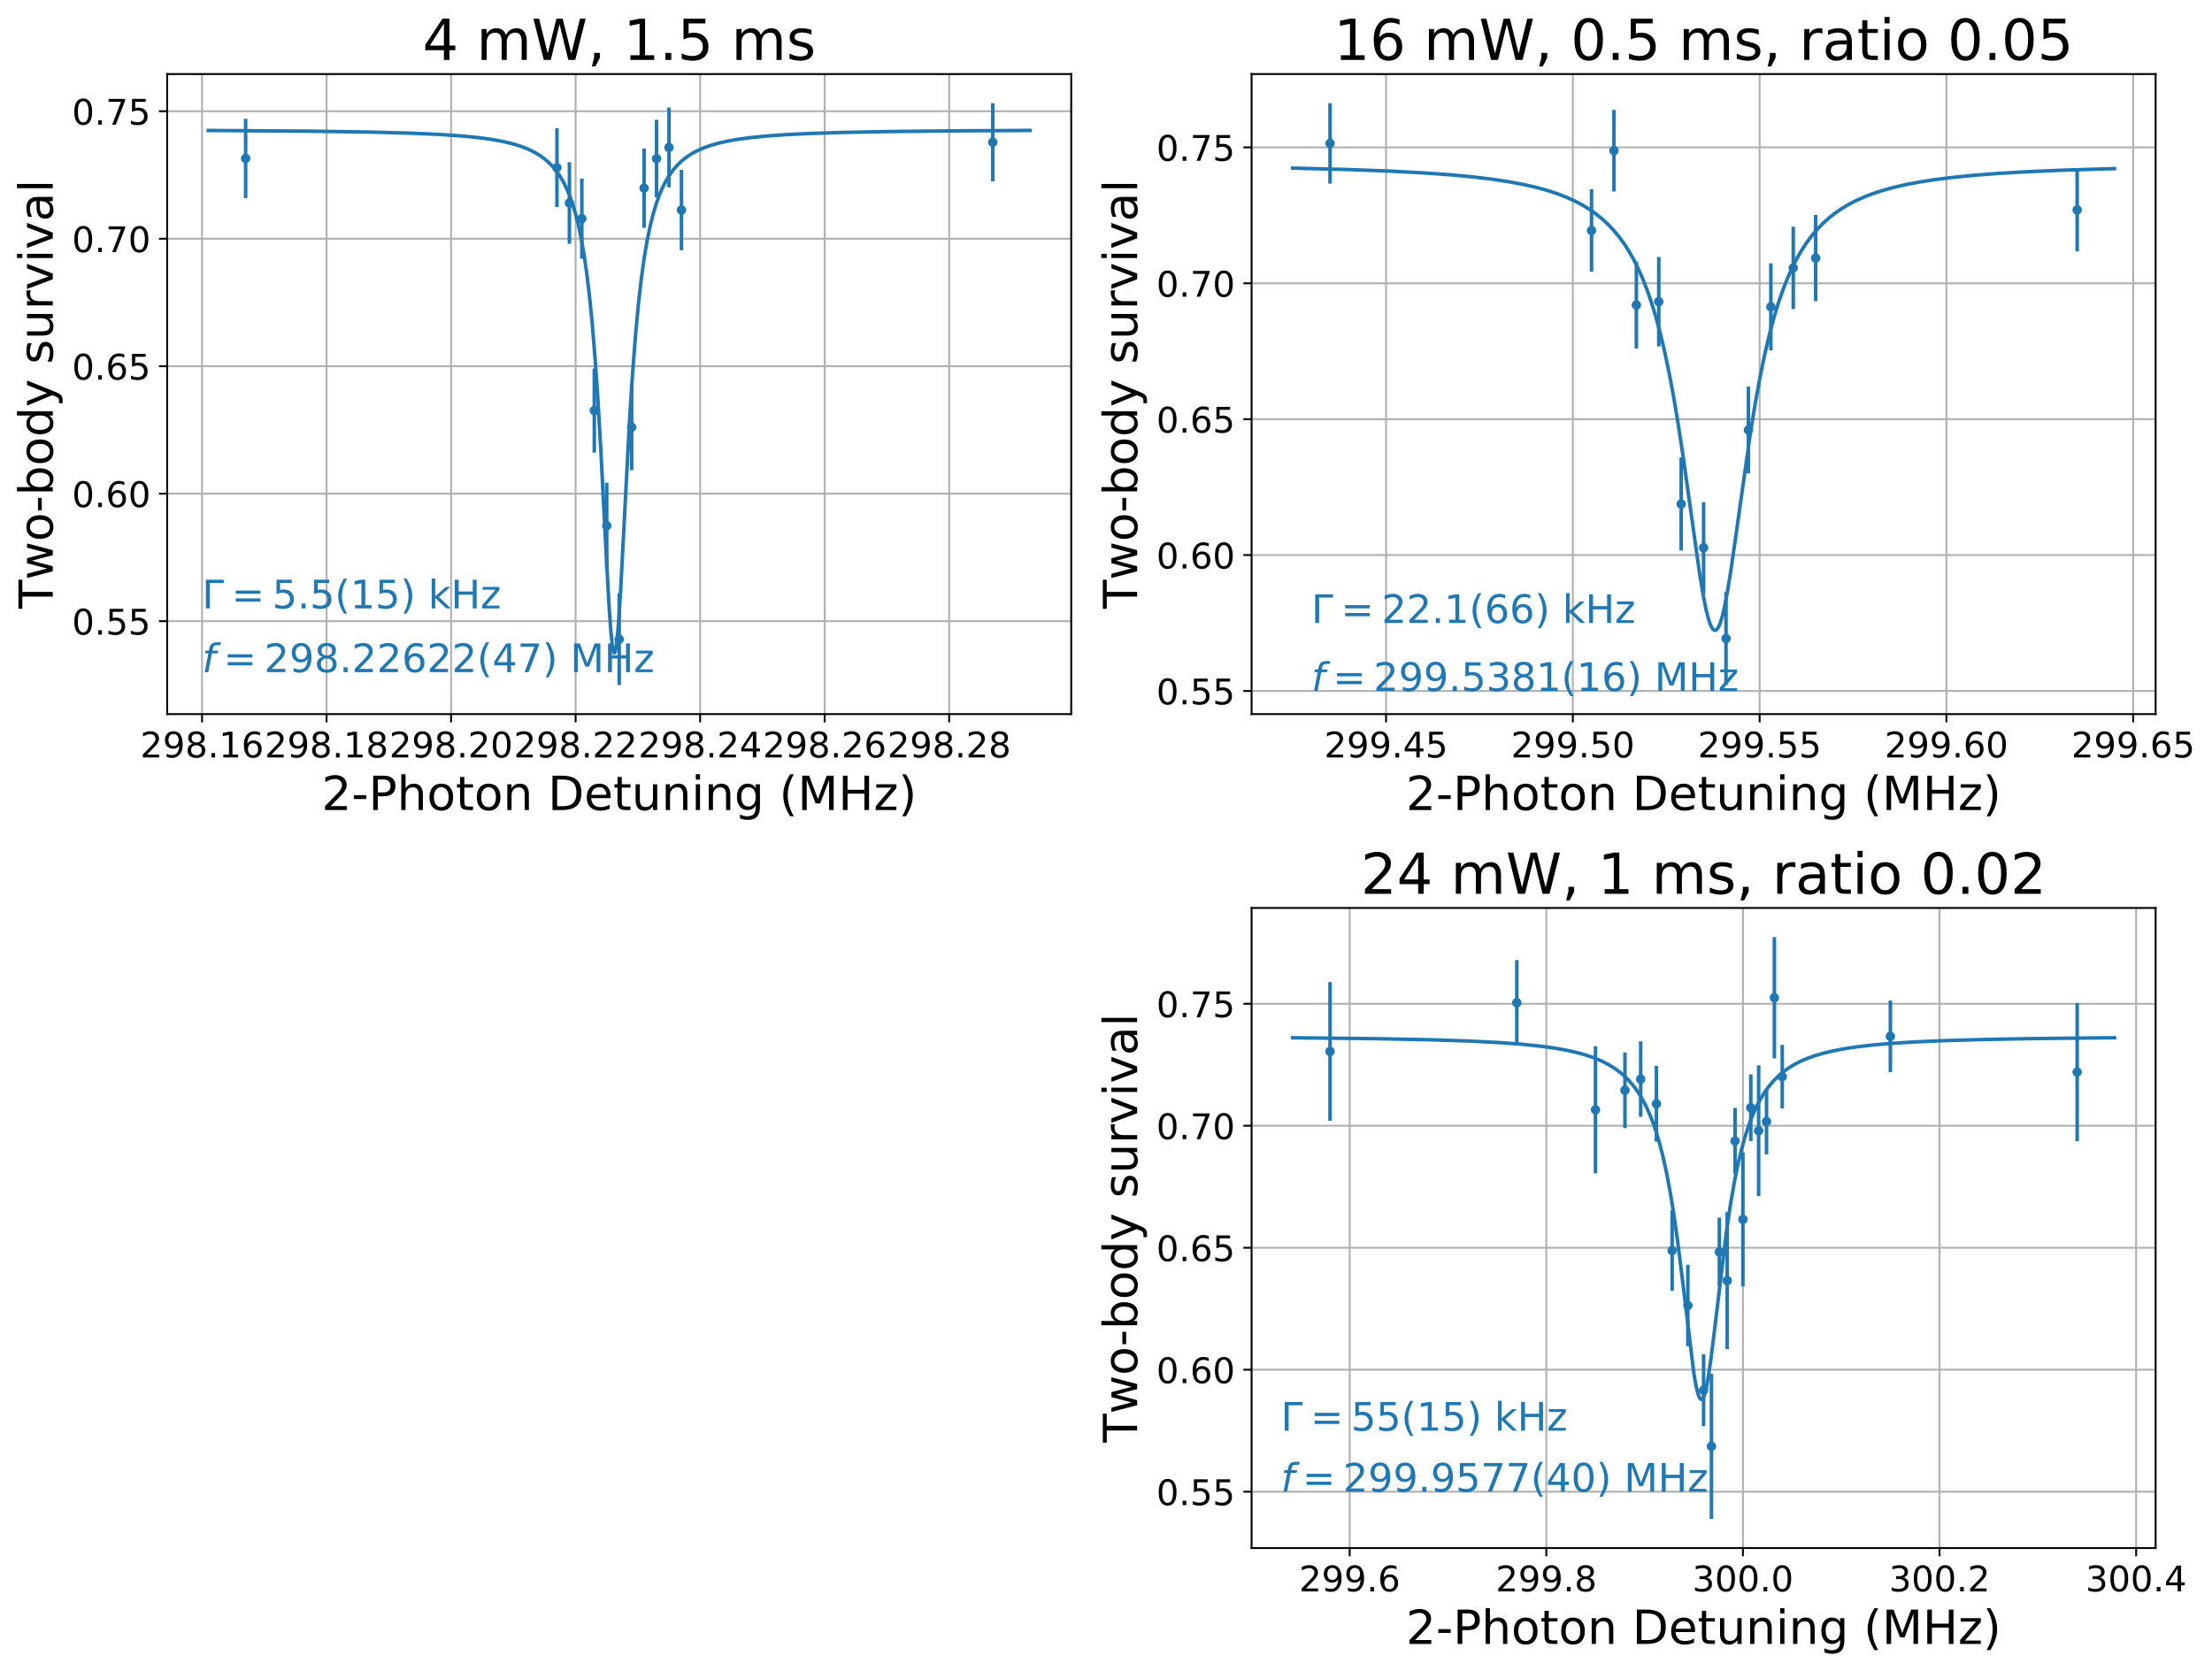 <?xml version="1.0" encoding="utf-8" standalone="no"?>
<!DOCTYPE svg PUBLIC "-//W3C//DTD SVG 1.1//EN"
  "http://www.w3.org/Graphics/SVG/1.1/DTD/svg11.dtd">
<!-- Created with matplotlib (https://matplotlib.org/) -->
<svg height="709.23pt" version="1.1" viewBox="0 0 938.801 709.23" width="938.801pt" xmlns="http://www.w3.org/2000/svg" xmlns:xlink="http://www.w3.org/1999/xlink">
 <defs>
  <style type="text/css">
*{stroke-linecap:butt;stroke-linejoin:round;}
  </style>
 </defs>
 <g id="figure_1">
  <g id="patch_1">
   <path d="M 0 709.23 
L 938.801 709.23 
L 938.801 0 
L 0 0 
z
" style="fill:none;"/>
  </g>
  <g id="axes_1">
   <g id="patch_2">
    <path d="M 70.955 303.156 
L 454.638 303.156 
L 454.638 31.436 
L 70.955 31.436 
z
" style="fill:none;"/>
   </g>
   <g id="matplotlib.axis_1">
    <g id="xtick_1">
     <g id="line2d_1">
      <path clip-path="url(#pf833623889)" d="M 85.752 303.156 
L 85.752 31.436 
" style="fill:none;stroke:#b0b0b0;stroke-linecap:square;stroke-width:0.8;"/>
     </g>
     <g id="line2d_2">
      <defs>
       <path d="M 0 0 
L 0 3.5 
" id="m005f0a59be" style="stroke:#000000;stroke-width:0.8;"/>
      </defs>
      <g>
       <use style="stroke:#000000;stroke-width:0.8;" x="85.752" xlink:href="#m005f0a59be" y="303.156"/>
      </g>
     </g>
     <g id="text_1">
      <!-- 298.16 -->
      <defs>
       <path d="M 19.188 8.297 
L 53.609 8.297 
L 53.609 0 
L 7.328 0 
L 7.328 8.297 
Q 12.938 14.109 22.625 23.891 
Q 32.328 33.688 34.812 36.531 
Q 39.547 41.844 41.422 45.531 
Q 43.312 49.219 43.312 52.781 
Q 43.312 58.594 39.234 62.25 
Q 35.156 65.922 28.609 65.922 
Q 23.969 65.922 18.812 64.312 
Q 13.672 62.703 7.812 59.422 
L 7.812 69.391 
Q 13.766 71.781 18.938 73 
Q 24.125 74.219 28.422 74.219 
Q 39.75 74.219 46.484 68.547 
Q 53.219 62.891 53.219 53.422 
Q 53.219 48.922 51.531 44.891 
Q 49.859 40.875 45.406 35.406 
Q 44.188 33.984 37.641 27.219 
Q 31.109 20.453 19.188 8.297 
z
" id="DejaVuSans-50"/>
       <path d="M 10.984 1.516 
L 10.984 10.5 
Q 14.703 8.734 18.5 7.812 
Q 22.312 6.891 25.984 6.891 
Q 35.75 6.891 40.891 13.453 
Q 46.047 20.016 46.781 33.406 
Q 43.953 29.203 39.594 26.953 
Q 35.25 24.703 29.984 24.703 
Q 19.047 24.703 12.672 31.312 
Q 6.297 37.938 6.297 49.422 
Q 6.297 60.641 12.938 67.422 
Q 19.578 74.219 30.609 74.219 
Q 43.266 74.219 49.922 64.516 
Q 56.594 54.828 56.594 36.375 
Q 56.594 19.141 48.406 8.859 
Q 40.234 -1.422 26.422 -1.422 
Q 22.703 -1.422 18.891 -0.688 
Q 15.094 0.047 10.984 1.516 
z
M 30.609 32.422 
Q 37.25 32.422 41.125 36.953 
Q 45.016 41.5 45.016 49.422 
Q 45.016 57.281 41.125 61.844 
Q 37.25 66.406 30.609 66.406 
Q 23.969 66.406 20.094 61.844 
Q 16.219 57.281 16.219 49.422 
Q 16.219 41.5 20.094 36.953 
Q 23.969 32.422 30.609 32.422 
z
" id="DejaVuSans-57"/>
       <path d="M 31.781 34.625 
Q 24.75 34.625 20.719 30.859 
Q 16.703 27.094 16.703 20.516 
Q 16.703 13.922 20.719 10.156 
Q 24.75 6.391 31.781 6.391 
Q 38.812 6.391 42.859 10.172 
Q 46.922 13.969 46.922 20.516 
Q 46.922 27.094 42.891 30.859 
Q 38.875 34.625 31.781 34.625 
z
M 21.922 38.812 
Q 15.578 40.375 12.031 44.719 
Q 8.5 49.078 8.5 55.328 
Q 8.5 64.062 14.719 69.141 
Q 20.953 74.219 31.781 74.219 
Q 42.672 74.219 48.875 69.141 
Q 55.078 64.062 55.078 55.328 
Q 55.078 49.078 51.531 44.719 
Q 48 40.375 41.703 38.812 
Q 48.828 37.156 52.797 32.312 
Q 56.781 27.484 56.781 20.516 
Q 56.781 9.906 50.312 4.234 
Q 43.844 -1.422 31.781 -1.422 
Q 19.734 -1.422 13.25 4.234 
Q 6.781 9.906 6.781 20.516 
Q 6.781 27.484 10.781 32.312 
Q 14.797 37.156 21.922 38.812 
z
M 18.312 54.391 
Q 18.312 48.734 21.844 45.562 
Q 25.391 42.391 31.781 42.391 
Q 38.141 42.391 41.719 45.562 
Q 45.312 48.734 45.312 54.391 
Q 45.312 60.062 41.719 63.234 
Q 38.141 66.406 31.781 66.406 
Q 25.391 66.406 21.844 63.234 
Q 18.312 60.062 18.312 54.391 
z
" id="DejaVuSans-56"/>
       <path d="M 10.688 12.406 
L 21 12.406 
L 21 0 
L 10.688 0 
z
" id="DejaVuSans-46"/>
       <path d="M 12.406 8.297 
L 28.516 8.297 
L 28.516 63.922 
L 10.984 60.406 
L 10.984 69.391 
L 28.422 72.906 
L 38.281 72.906 
L 38.281 8.297 
L 54.391 8.297 
L 54.391 0 
L 12.406 0 
z
" id="DejaVuSans-49"/>
       <path d="M 33.016 40.375 
Q 26.375 40.375 22.484 35.828 
Q 18.609 31.297 18.609 23.391 
Q 18.609 15.531 22.484 10.953 
Q 26.375 6.391 33.016 6.391 
Q 39.656 6.391 43.531 10.953 
Q 47.406 15.531 47.406 23.391 
Q 47.406 31.297 43.531 35.828 
Q 39.656 40.375 33.016 40.375 
z
M 52.594 71.297 
L 52.594 62.312 
Q 48.875 64.062 45.094 64.984 
Q 41.312 65.922 37.594 65.922 
Q 27.828 65.922 22.672 59.328 
Q 17.531 52.734 16.797 39.406 
Q 19.672 43.656 24.016 45.922 
Q 28.375 48.188 33.594 48.188 
Q 44.578 48.188 50.953 41.516 
Q 57.328 34.859 57.328 23.391 
Q 57.328 12.156 50.688 5.359 
Q 44.047 -1.422 33.016 -1.422 
Q 20.359 -1.422 13.672 8.266 
Q 6.984 17.969 6.984 36.375 
Q 6.984 53.656 15.188 63.938 
Q 23.391 74.219 37.203 74.219 
Q 40.922 74.219 44.703 73.484 
Q 48.484 72.75 52.594 71.297 
z
" id="DejaVuSans-54"/>
      </defs>
      <g transform="translate(59.509 321.554)scale(0.15 -0.15)">
       <use xlink:href="#DejaVuSans-50"/>
       <use x="63.623" xlink:href="#DejaVuSans-57"/>
       <use x="127.246" xlink:href="#DejaVuSans-56"/>
       <use x="190.869" xlink:href="#DejaVuSans-46"/>
       <use x="222.656" xlink:href="#DejaVuSans-49"/>
       <use x="286.279" xlink:href="#DejaVuSans-54"/>
      </g>
     </g>
    </g>
    <g id="xtick_2">
     <g id="line2d_3">
      <path clip-path="url(#pf833623889)" d="M 138.601 303.156 
L 138.601 31.436 
" style="fill:none;stroke:#b0b0b0;stroke-linecap:square;stroke-width:0.8;"/>
     </g>
     <g id="line2d_4">
      <g>
       <use style="stroke:#000000;stroke-width:0.8;" x="138.601" xlink:href="#m005f0a59be" y="303.156"/>
      </g>
     </g>
     <g id="text_2">
      <!-- 298.18 -->
      <g transform="translate(112.358 321.554)scale(0.15 -0.15)">
       <use xlink:href="#DejaVuSans-50"/>
       <use x="63.623" xlink:href="#DejaVuSans-57"/>
       <use x="127.246" xlink:href="#DejaVuSans-56"/>
       <use x="190.869" xlink:href="#DejaVuSans-46"/>
       <use x="222.656" xlink:href="#DejaVuSans-49"/>
       <use x="286.279" xlink:href="#DejaVuSans-56"/>
      </g>
     </g>
    </g>
    <g id="xtick_3">
     <g id="line2d_5">
      <path clip-path="url(#pf833623889)" d="M 191.45 303.156 
L 191.45 31.436 
" style="fill:none;stroke:#b0b0b0;stroke-linecap:square;stroke-width:0.8;"/>
     </g>
     <g id="line2d_6">
      <g>
       <use style="stroke:#000000;stroke-width:0.8;" x="191.45" xlink:href="#m005f0a59be" y="303.156"/>
      </g>
     </g>
     <g id="text_3">
      <!-- 298.20 -->
      <defs>
       <path d="M 31.781 66.406 
Q 24.172 66.406 20.328 58.906 
Q 16.5 51.422 16.5 36.375 
Q 16.5 21.391 20.328 13.891 
Q 24.172 6.391 31.781 6.391 
Q 39.453 6.391 43.281 13.891 
Q 47.125 21.391 47.125 36.375 
Q 47.125 51.422 43.281 58.906 
Q 39.453 66.406 31.781 66.406 
z
M 31.781 74.219 
Q 44.047 74.219 50.516 64.516 
Q 56.984 54.828 56.984 36.375 
Q 56.984 17.969 50.516 8.266 
Q 44.047 -1.422 31.781 -1.422 
Q 19.531 -1.422 13.062 8.266 
Q 6.594 17.969 6.594 36.375 
Q 6.594 54.828 13.062 64.516 
Q 19.531 74.219 31.781 74.219 
z
" id="DejaVuSans-48"/>
      </defs>
      <g transform="translate(165.207 321.554)scale(0.15 -0.15)">
       <use xlink:href="#DejaVuSans-50"/>
       <use x="63.623" xlink:href="#DejaVuSans-57"/>
       <use x="127.246" xlink:href="#DejaVuSans-56"/>
       <use x="190.869" xlink:href="#DejaVuSans-46"/>
       <use x="222.656" xlink:href="#DejaVuSans-50"/>
       <use x="286.279" xlink:href="#DejaVuSans-48"/>
      </g>
     </g>
    </g>
    <g id="xtick_4">
     <g id="line2d_7">
      <path clip-path="url(#pf833623889)" d="M 244.299 303.156 
L 244.299 31.436 
" style="fill:none;stroke:#b0b0b0;stroke-linecap:square;stroke-width:0.8;"/>
     </g>
     <g id="line2d_8">
      <g>
       <use style="stroke:#000000;stroke-width:0.8;" x="244.299" xlink:href="#m005f0a59be" y="303.156"/>
      </g>
     </g>
     <g id="text_4">
      <!-- 298.22 -->
      <g transform="translate(218.056 321.554)scale(0.15 -0.15)">
       <use xlink:href="#DejaVuSans-50"/>
       <use x="63.623" xlink:href="#DejaVuSans-57"/>
       <use x="127.246" xlink:href="#DejaVuSans-56"/>
       <use x="190.869" xlink:href="#DejaVuSans-46"/>
       <use x="222.656" xlink:href="#DejaVuSans-50"/>
       <use x="286.279" xlink:href="#DejaVuSans-50"/>
      </g>
     </g>
    </g>
    <g id="xtick_5">
     <g id="line2d_9">
      <path clip-path="url(#pf833623889)" d="M 297.148 303.156 
L 297.148 31.436 
" style="fill:none;stroke:#b0b0b0;stroke-linecap:square;stroke-width:0.8;"/>
     </g>
     <g id="line2d_10">
      <g>
       <use style="stroke:#000000;stroke-width:0.8;" x="297.148" xlink:href="#m005f0a59be" y="303.156"/>
      </g>
     </g>
     <g id="text_5">
      <!-- 298.24 -->
      <defs>
       <path d="M 37.797 64.312 
L 12.891 25.391 
L 37.797 25.391 
z
M 35.203 72.906 
L 47.609 72.906 
L 47.609 25.391 
L 58.016 25.391 
L 58.016 17.188 
L 47.609 17.188 
L 47.609 0 
L 37.797 0 
L 37.797 17.188 
L 4.891 17.188 
L 4.891 26.703 
z
" id="DejaVuSans-52"/>
      </defs>
      <g transform="translate(270.905 321.554)scale(0.15 -0.15)">
       <use xlink:href="#DejaVuSans-50"/>
       <use x="63.623" xlink:href="#DejaVuSans-57"/>
       <use x="127.246" xlink:href="#DejaVuSans-56"/>
       <use x="190.869" xlink:href="#DejaVuSans-46"/>
       <use x="222.656" xlink:href="#DejaVuSans-50"/>
       <use x="286.279" xlink:href="#DejaVuSans-52"/>
      </g>
     </g>
    </g>
    <g id="xtick_6">
     <g id="line2d_11">
      <path clip-path="url(#pf833623889)" d="M 349.997 303.156 
L 349.997 31.436 
" style="fill:none;stroke:#b0b0b0;stroke-linecap:square;stroke-width:0.8;"/>
     </g>
     <g id="line2d_12">
      <g>
       <use style="stroke:#000000;stroke-width:0.8;" x="349.997" xlink:href="#m005f0a59be" y="303.156"/>
      </g>
     </g>
     <g id="text_6">
      <!-- 298.26 -->
      <g transform="translate(323.754 321.554)scale(0.15 -0.15)">
       <use xlink:href="#DejaVuSans-50"/>
       <use x="63.623" xlink:href="#DejaVuSans-57"/>
       <use x="127.246" xlink:href="#DejaVuSans-56"/>
       <use x="190.869" xlink:href="#DejaVuSans-46"/>
       <use x="222.656" xlink:href="#DejaVuSans-50"/>
       <use x="286.279" xlink:href="#DejaVuSans-54"/>
      </g>
     </g>
    </g>
    <g id="xtick_7">
     <g id="line2d_13">
      <path clip-path="url(#pf833623889)" d="M 402.846 303.156 
L 402.846 31.436 
" style="fill:none;stroke:#b0b0b0;stroke-linecap:square;stroke-width:0.8;"/>
     </g>
     <g id="line2d_14">
      <g>
       <use style="stroke:#000000;stroke-width:0.8;" x="402.846" xlink:href="#m005f0a59be" y="303.156"/>
      </g>
     </g>
     <g id="text_7">
      <!-- 298.28 -->
      <g transform="translate(376.603 321.554)scale(0.15 -0.15)">
       <use xlink:href="#DejaVuSans-50"/>
       <use x="63.623" xlink:href="#DejaVuSans-57"/>
       <use x="127.246" xlink:href="#DejaVuSans-56"/>
       <use x="190.869" xlink:href="#DejaVuSans-46"/>
       <use x="222.656" xlink:href="#DejaVuSans-50"/>
       <use x="286.279" xlink:href="#DejaVuSans-56"/>
      </g>
     </g>
    </g>
    <g id="text_8">
     <!-- 2-Photon Detuning (MHz) -->
     <defs>
      <path d="M 4.891 31.391 
L 31.203 31.391 
L 31.203 23.391 
L 4.891 23.391 
z
" id="DejaVuSans-45"/>
      <path d="M 19.672 64.797 
L 19.672 37.406 
L 32.078 37.406 
Q 38.969 37.406 42.719 40.969 
Q 46.484 44.531 46.484 51.125 
Q 46.484 57.672 42.719 61.234 
Q 38.969 64.797 32.078 64.797 
z
M 9.812 72.906 
L 32.078 72.906 
Q 44.344 72.906 50.609 67.359 
Q 56.891 61.812 56.891 51.125 
Q 56.891 40.328 50.609 34.812 
Q 44.344 29.297 32.078 29.297 
L 19.672 29.297 
L 19.672 0 
L 9.812 0 
z
" id="DejaVuSans-80"/>
      <path d="M 54.891 33.016 
L 54.891 0 
L 45.906 0 
L 45.906 32.719 
Q 45.906 40.484 42.875 44.328 
Q 39.844 48.188 33.797 48.188 
Q 26.516 48.188 22.312 43.547 
Q 18.109 38.922 18.109 30.906 
L 18.109 0 
L 9.078 0 
L 9.078 75.984 
L 18.109 75.984 
L 18.109 46.188 
Q 21.344 51.125 25.703 53.562 
Q 30.078 56 35.797 56 
Q 45.219 56 50.047 50.172 
Q 54.891 44.344 54.891 33.016 
z
" id="DejaVuSans-104"/>
      <path d="M 30.609 48.391 
Q 23.391 48.391 19.188 42.75 
Q 14.984 37.109 14.984 27.297 
Q 14.984 17.484 19.156 11.844 
Q 23.344 6.203 30.609 6.203 
Q 37.797 6.203 41.984 11.859 
Q 46.188 17.531 46.188 27.297 
Q 46.188 37.016 41.984 42.703 
Q 37.797 48.391 30.609 48.391 
z
M 30.609 56 
Q 42.328 56 49.016 48.375 
Q 55.719 40.766 55.719 27.297 
Q 55.719 13.875 49.016 6.219 
Q 42.328 -1.422 30.609 -1.422 
Q 18.844 -1.422 12.172 6.219 
Q 5.516 13.875 5.516 27.297 
Q 5.516 40.766 12.172 48.375 
Q 18.844 56 30.609 56 
z
" id="DejaVuSans-111"/>
      <path d="M 18.312 70.219 
L 18.312 54.688 
L 36.812 54.688 
L 36.812 47.703 
L 18.312 47.703 
L 18.312 18.016 
Q 18.312 11.328 20.141 9.422 
Q 21.969 7.516 27.594 7.516 
L 36.812 7.516 
L 36.812 0 
L 27.594 0 
Q 17.188 0 13.234 3.875 
Q 9.281 7.766 9.281 18.016 
L 9.281 47.703 
L 2.688 47.703 
L 2.688 54.688 
L 9.281 54.688 
L 9.281 70.219 
z
" id="DejaVuSans-116"/>
      <path d="M 54.891 33.016 
L 54.891 0 
L 45.906 0 
L 45.906 32.719 
Q 45.906 40.484 42.875 44.328 
Q 39.844 48.188 33.797 48.188 
Q 26.516 48.188 22.312 43.547 
Q 18.109 38.922 18.109 30.906 
L 18.109 0 
L 9.078 0 
L 9.078 54.688 
L 18.109 54.688 
L 18.109 46.188 
Q 21.344 51.125 25.703 53.562 
Q 30.078 56 35.797 56 
Q 45.219 56 50.047 50.172 
Q 54.891 44.344 54.891 33.016 
z
" id="DejaVuSans-110"/>
      <path id="DejaVuSans-32"/>
      <path d="M 19.672 64.797 
L 19.672 8.109 
L 31.594 8.109 
Q 46.688 8.109 53.688 14.938 
Q 60.688 21.781 60.688 36.531 
Q 60.688 51.172 53.688 57.984 
Q 46.688 64.797 31.594 64.797 
z
M 9.812 72.906 
L 30.078 72.906 
Q 51.266 72.906 61.172 64.094 
Q 71.094 55.281 71.094 36.531 
Q 71.094 17.672 61.125 8.828 
Q 51.172 0 30.078 0 
L 9.812 0 
z
" id="DejaVuSans-68"/>
      <path d="M 56.203 29.594 
L 56.203 25.203 
L 14.891 25.203 
Q 15.484 15.922 20.484 11.062 
Q 25.484 6.203 34.422 6.203 
Q 39.594 6.203 44.453 7.469 
Q 49.312 8.734 54.109 11.281 
L 54.109 2.781 
Q 49.266 0.734 44.188 -0.344 
Q 39.109 -1.422 33.891 -1.422 
Q 20.797 -1.422 13.156 6.188 
Q 5.516 13.812 5.516 26.812 
Q 5.516 40.234 12.766 48.109 
Q 20.016 56 32.328 56 
Q 43.359 56 49.781 48.891 
Q 56.203 41.797 56.203 29.594 
z
M 47.219 32.234 
Q 47.125 39.594 43.094 43.984 
Q 39.062 48.391 32.422 48.391 
Q 24.906 48.391 20.391 44.141 
Q 15.875 39.891 15.188 32.172 
z
" id="DejaVuSans-101"/>
      <path d="M 8.5 21.578 
L 8.5 54.688 
L 17.484 54.688 
L 17.484 21.922 
Q 17.484 14.156 20.5 10.266 
Q 23.531 6.391 29.594 6.391 
Q 36.859 6.391 41.078 11.031 
Q 45.312 15.672 45.312 23.688 
L 45.312 54.688 
L 54.297 54.688 
L 54.297 0 
L 45.312 0 
L 45.312 8.406 
Q 42.047 3.422 37.719 1 
Q 33.406 -1.422 27.688 -1.422 
Q 18.266 -1.422 13.375 4.438 
Q 8.5 10.297 8.5 21.578 
z
M 31.109 56 
z
" id="DejaVuSans-117"/>
      <path d="M 9.422 54.688 
L 18.406 54.688 
L 18.406 0 
L 9.422 0 
z
M 9.422 75.984 
L 18.406 75.984 
L 18.406 64.594 
L 9.422 64.594 
z
" id="DejaVuSans-105"/>
      <path d="M 45.406 27.984 
Q 45.406 37.75 41.375 43.109 
Q 37.359 48.484 30.078 48.484 
Q 22.859 48.484 18.828 43.109 
Q 14.797 37.75 14.797 27.984 
Q 14.797 18.266 18.828 12.891 
Q 22.859 7.516 30.078 7.516 
Q 37.359 7.516 41.375 12.891 
Q 45.406 18.266 45.406 27.984 
z
M 54.391 6.781 
Q 54.391 -7.172 48.188 -13.984 
Q 42 -20.797 29.203 -20.797 
Q 24.469 -20.797 20.266 -20.094 
Q 16.062 -19.391 12.109 -17.922 
L 12.109 -9.188 
Q 16.062 -11.328 19.922 -12.344 
Q 23.781 -13.375 27.781 -13.375 
Q 36.625 -13.375 41.016 -8.766 
Q 45.406 -4.156 45.406 5.172 
L 45.406 9.625 
Q 42.625 4.781 38.281 2.391 
Q 33.938 0 27.875 0 
Q 17.828 0 11.672 7.656 
Q 5.516 15.328 5.516 27.984 
Q 5.516 40.672 11.672 48.328 
Q 17.828 56 27.875 56 
Q 33.938 56 38.281 53.609 
Q 42.625 51.219 45.406 46.391 
L 45.406 54.688 
L 54.391 54.688 
z
" id="DejaVuSans-103"/>
      <path d="M 31 75.875 
Q 24.469 64.656 21.281 53.656 
Q 18.109 42.672 18.109 31.391 
Q 18.109 20.125 21.312 9.062 
Q 24.516 -2 31 -13.188 
L 23.188 -13.188 
Q 15.875 -1.703 12.234 9.375 
Q 8.594 20.453 8.594 31.391 
Q 8.594 42.281 12.203 53.312 
Q 15.828 64.359 23.188 75.875 
z
" id="DejaVuSans-40"/>
      <path d="M 9.812 72.906 
L 24.516 72.906 
L 43.109 23.297 
L 61.812 72.906 
L 76.516 72.906 
L 76.516 0 
L 66.891 0 
L 66.891 64.016 
L 48.094 14.016 
L 38.188 14.016 
L 19.391 64.016 
L 19.391 0 
L 9.812 0 
z
" id="DejaVuSans-77"/>
      <path d="M 9.812 72.906 
L 19.672 72.906 
L 19.672 43.016 
L 55.516 43.016 
L 55.516 72.906 
L 65.375 72.906 
L 65.375 0 
L 55.516 0 
L 55.516 34.719 
L 19.672 34.719 
L 19.672 0 
L 9.812 0 
z
" id="DejaVuSans-72"/>
      <path d="M 5.516 54.688 
L 48.188 54.688 
L 48.188 46.484 
L 14.406 7.172 
L 48.188 7.172 
L 48.188 0 
L 4.297 0 
L 4.297 8.203 
L 38.094 47.516 
L 5.516 47.516 
z
" id="DejaVuSans-122"/>
      <path d="M 8.016 75.875 
L 15.828 75.875 
Q 23.141 64.359 26.781 53.312 
Q 30.422 42.281 30.422 31.391 
Q 30.422 20.453 26.781 9.375 
Q 23.141 -1.703 15.828 -13.188 
L 8.016 -13.188 
Q 14.5 -2 17.703 9.062 
Q 20.906 20.125 20.906 31.391 
Q 20.906 42.672 17.703 53.656 
Q 14.5 64.656 8.016 75.875 
z
" id="DejaVuSans-41"/>
     </defs>
     <g transform="translate(136.495 343.87)scale(0.2 -0.2)">
      <use xlink:href="#DejaVuSans-50"/>
      <use x="63.623" xlink:href="#DejaVuSans-45"/>
      <use x="99.707" xlink:href="#DejaVuSans-80"/>
      <use x="160.01" xlink:href="#DejaVuSans-104"/>
      <use x="223.389" xlink:href="#DejaVuSans-111"/>
      <use x="284.57" xlink:href="#DejaVuSans-116"/>
      <use x="323.779" xlink:href="#DejaVuSans-111"/>
      <use x="384.961" xlink:href="#DejaVuSans-110"/>
      <use x="448.34" xlink:href="#DejaVuSans-32"/>
      <use x="480.127" xlink:href="#DejaVuSans-68"/>
      <use x="557.129" xlink:href="#DejaVuSans-101"/>
      <use x="618.652" xlink:href="#DejaVuSans-116"/>
      <use x="657.861" xlink:href="#DejaVuSans-117"/>
      <use x="721.24" xlink:href="#DejaVuSans-110"/>
      <use x="784.619" xlink:href="#DejaVuSans-105"/>
      <use x="812.402" xlink:href="#DejaVuSans-110"/>
      <use x="875.781" xlink:href="#DejaVuSans-103"/>
      <use x="939.258" xlink:href="#DejaVuSans-32"/>
      <use x="971.045" xlink:href="#DejaVuSans-40"/>
      <use x="1010.059" xlink:href="#DejaVuSans-77"/>
      <use x="1096.338" xlink:href="#DejaVuSans-72"/>
      <use x="1171.533" xlink:href="#DejaVuSans-122"/>
      <use x="1224.023" xlink:href="#DejaVuSans-41"/>
     </g>
    </g>
   </g>
   <g id="matplotlib.axis_2">
    <g id="ytick_1">
     <g id="line2d_15">
      <path clip-path="url(#pf833623889)" d="M 70.955 263.691 
L 454.638 263.691 
" style="fill:none;stroke:#b0b0b0;stroke-linecap:square;stroke-width:0.8;"/>
     </g>
     <g id="line2d_16">
      <defs>
       <path d="M 0 0 
L -3.5 0 
" id="mc3ce260a5b" style="stroke:#000000;stroke-width:0.8;"/>
      </defs>
      <g>
       <use style="stroke:#000000;stroke-width:0.8;" x="70.955" xlink:href="#mc3ce260a5b" y="263.691"/>
      </g>
     </g>
     <g id="text_9">
      <!-- 0.55 -->
      <defs>
       <path d="M 10.797 72.906 
L 49.516 72.906 
L 49.516 64.594 
L 19.828 64.594 
L 19.828 46.734 
Q 21.969 47.469 24.109 47.828 
Q 26.266 48.188 28.422 48.188 
Q 40.625 48.188 47.75 41.5 
Q 54.891 34.812 54.891 23.391 
Q 54.891 11.625 47.562 5.094 
Q 40.234 -1.422 26.906 -1.422 
Q 22.312 -1.422 17.547 -0.641 
Q 12.797 0.141 7.719 1.703 
L 7.719 11.625 
Q 12.109 9.234 16.797 8.062 
Q 21.484 6.891 26.703 6.891 
Q 35.156 6.891 40.078 11.328 
Q 45.016 15.766 45.016 23.391 
Q 45.016 31 40.078 35.438 
Q 35.156 39.891 26.703 39.891 
Q 22.75 39.891 18.812 39.016 
Q 14.891 38.141 10.797 36.281 
z
" id="DejaVuSans-53"/>
      </defs>
      <g transform="translate(30.556 269.39)scale(0.15 -0.15)">
       <use xlink:href="#DejaVuSans-48"/>
       <use x="63.623" xlink:href="#DejaVuSans-46"/>
       <use x="95.41" xlink:href="#DejaVuSans-53"/>
       <use x="159.033" xlink:href="#DejaVuSans-53"/>
      </g>
     </g>
    </g>
    <g id="ytick_2">
     <g id="line2d_17">
      <path clip-path="url(#pf833623889)" d="M 70.955 209.574 
L 454.638 209.574 
" style="fill:none;stroke:#b0b0b0;stroke-linecap:square;stroke-width:0.8;"/>
     </g>
     <g id="line2d_18">
      <g>
       <use style="stroke:#000000;stroke-width:0.8;" x="70.955" xlink:href="#mc3ce260a5b" y="209.574"/>
      </g>
     </g>
     <g id="text_10">
      <!-- 0.60 -->
      <g transform="translate(30.556 215.272)scale(0.15 -0.15)">
       <use xlink:href="#DejaVuSans-48"/>
       <use x="63.623" xlink:href="#DejaVuSans-46"/>
       <use x="95.41" xlink:href="#DejaVuSans-54"/>
       <use x="159.033" xlink:href="#DejaVuSans-48"/>
      </g>
     </g>
    </g>
    <g id="ytick_3">
     <g id="line2d_19">
      <path clip-path="url(#pf833623889)" d="M 70.955 155.456 
L 454.638 155.456 
" style="fill:none;stroke:#b0b0b0;stroke-linecap:square;stroke-width:0.8;"/>
     </g>
     <g id="line2d_20">
      <g>
       <use style="stroke:#000000;stroke-width:0.8;" x="70.955" xlink:href="#mc3ce260a5b" y="155.456"/>
      </g>
     </g>
     <g id="text_11">
      <!-- 0.65 -->
      <g transform="translate(30.556 161.155)scale(0.15 -0.15)">
       <use xlink:href="#DejaVuSans-48"/>
       <use x="63.623" xlink:href="#DejaVuSans-46"/>
       <use x="95.41" xlink:href="#DejaVuSans-54"/>
       <use x="159.033" xlink:href="#DejaVuSans-53"/>
      </g>
     </g>
    </g>
    <g id="ytick_4">
     <g id="line2d_21">
      <path clip-path="url(#pf833623889)" d="M 70.955 101.338 
L 454.638 101.338 
" style="fill:none;stroke:#b0b0b0;stroke-linecap:square;stroke-width:0.8;"/>
     </g>
     <g id="line2d_22">
      <g>
       <use style="stroke:#000000;stroke-width:0.8;" x="70.955" xlink:href="#mc3ce260a5b" y="101.338"/>
      </g>
     </g>
     <g id="text_12">
      <!-- 0.70 -->
      <defs>
       <path d="M 8.203 72.906 
L 55.078 72.906 
L 55.078 68.703 
L 28.609 0 
L 18.312 0 
L 43.219 64.594 
L 8.203 64.594 
z
" id="DejaVuSans-55"/>
      </defs>
      <g transform="translate(30.556 107.037)scale(0.15 -0.15)">
       <use xlink:href="#DejaVuSans-48"/>
       <use x="63.623" xlink:href="#DejaVuSans-46"/>
       <use x="95.41" xlink:href="#DejaVuSans-55"/>
       <use x="159.033" xlink:href="#DejaVuSans-48"/>
      </g>
     </g>
    </g>
    <g id="ytick_5">
     <g id="line2d_23">
      <path clip-path="url(#pf833623889)" d="M 70.955 47.22 
L 454.638 47.22 
" style="fill:none;stroke:#b0b0b0;stroke-linecap:square;stroke-width:0.8;"/>
     </g>
     <g id="line2d_24">
      <g>
       <use style="stroke:#000000;stroke-width:0.8;" x="70.955" xlink:href="#mc3ce260a5b" y="47.22"/>
      </g>
     </g>
     <g id="text_13">
      <!-- 0.75 -->
      <g transform="translate(30.556 52.919)scale(0.15 -0.15)">
       <use xlink:href="#DejaVuSans-48"/>
       <use x="63.623" xlink:href="#DejaVuSans-46"/>
       <use x="95.41" xlink:href="#DejaVuSans-55"/>
       <use x="159.033" xlink:href="#DejaVuSans-53"/>
      </g>
     </g>
    </g>
    <g id="text_14">
     <!-- Two-body survival -->
     <defs>
      <path d="M -0.297 72.906 
L 61.375 72.906 
L 61.375 64.594 
L 35.5 64.594 
L 35.5 0 
L 25.594 0 
L 25.594 64.594 
L -0.297 64.594 
z
" id="DejaVuSans-84"/>
      <path d="M 4.203 54.688 
L 13.188 54.688 
L 24.422 12.016 
L 35.594 54.688 
L 46.188 54.688 
L 57.422 12.016 
L 68.609 54.688 
L 77.594 54.688 
L 63.281 0 
L 52.688 0 
L 40.922 44.828 
L 29.109 0 
L 18.5 0 
z
" id="DejaVuSans-119"/>
      <path d="M 48.688 27.297 
Q 48.688 37.203 44.609 42.844 
Q 40.531 48.484 33.406 48.484 
Q 26.266 48.484 22.188 42.844 
Q 18.109 37.203 18.109 27.297 
Q 18.109 17.391 22.188 11.75 
Q 26.266 6.109 33.406 6.109 
Q 40.531 6.109 44.609 11.75 
Q 48.688 17.391 48.688 27.297 
z
M 18.109 46.391 
Q 20.953 51.266 25.266 53.625 
Q 29.594 56 35.594 56 
Q 45.562 56 51.781 48.094 
Q 58.016 40.188 58.016 27.297 
Q 58.016 14.406 51.781 6.484 
Q 45.562 -1.422 35.594 -1.422 
Q 29.594 -1.422 25.266 0.953 
Q 20.953 3.328 18.109 8.203 
L 18.109 0 
L 9.078 0 
L 9.078 75.984 
L 18.109 75.984 
z
" id="DejaVuSans-98"/>
      <path d="M 45.406 46.391 
L 45.406 75.984 
L 54.391 75.984 
L 54.391 0 
L 45.406 0 
L 45.406 8.203 
Q 42.578 3.328 38.25 0.953 
Q 33.938 -1.422 27.875 -1.422 
Q 17.969 -1.422 11.734 6.484 
Q 5.516 14.406 5.516 27.297 
Q 5.516 40.188 11.734 48.094 
Q 17.969 56 27.875 56 
Q 33.938 56 38.25 53.625 
Q 42.578 51.266 45.406 46.391 
z
M 14.797 27.297 
Q 14.797 17.391 18.875 11.75 
Q 22.953 6.109 30.078 6.109 
Q 37.203 6.109 41.297 11.75 
Q 45.406 17.391 45.406 27.297 
Q 45.406 37.203 41.297 42.844 
Q 37.203 48.484 30.078 48.484 
Q 22.953 48.484 18.875 42.844 
Q 14.797 37.203 14.797 27.297 
z
" id="DejaVuSans-100"/>
      <path d="M 32.172 -5.078 
Q 28.375 -14.844 24.75 -17.812 
Q 21.141 -20.797 15.094 -20.797 
L 7.906 -20.797 
L 7.906 -13.281 
L 13.188 -13.281 
Q 16.891 -13.281 18.938 -11.516 
Q 21 -9.766 23.484 -3.219 
L 25.094 0.875 
L 2.984 54.688 
L 12.5 54.688 
L 29.594 11.922 
L 46.688 54.688 
L 56.203 54.688 
z
" id="DejaVuSans-121"/>
      <path d="M 44.281 53.078 
L 44.281 44.578 
Q 40.484 46.531 36.375 47.5 
Q 32.281 48.484 27.875 48.484 
Q 21.188 48.484 17.844 46.438 
Q 14.5 44.391 14.5 40.281 
Q 14.5 37.156 16.891 35.375 
Q 19.281 33.594 26.516 31.984 
L 29.594 31.297 
Q 39.156 29.25 43.188 25.516 
Q 47.219 21.781 47.219 15.094 
Q 47.219 7.469 41.188 3.016 
Q 35.156 -1.422 24.609 -1.422 
Q 20.219 -1.422 15.453 -0.562 
Q 10.688 0.297 5.422 2 
L 5.422 11.281 
Q 10.406 8.688 15.234 7.391 
Q 20.062 6.109 24.812 6.109 
Q 31.156 6.109 34.562 8.281 
Q 37.984 10.453 37.984 14.406 
Q 37.984 18.062 35.516 20.016 
Q 33.062 21.969 24.703 23.781 
L 21.578 24.516 
Q 13.234 26.266 9.516 29.906 
Q 5.812 33.547 5.812 39.891 
Q 5.812 47.609 11.281 51.797 
Q 16.75 56 26.812 56 
Q 31.781 56 36.172 55.266 
Q 40.578 54.547 44.281 53.078 
z
" id="DejaVuSans-115"/>
      <path d="M 41.109 46.297 
Q 39.594 47.172 37.812 47.578 
Q 36.031 48 33.891 48 
Q 26.266 48 22.188 43.047 
Q 18.109 38.094 18.109 28.812 
L 18.109 0 
L 9.078 0 
L 9.078 54.688 
L 18.109 54.688 
L 18.109 46.188 
Q 20.953 51.172 25.484 53.578 
Q 30.031 56 36.531 56 
Q 37.453 56 38.578 55.875 
Q 39.703 55.766 41.062 55.516 
z
" id="DejaVuSans-114"/>
      <path d="M 2.984 54.688 
L 12.5 54.688 
L 29.594 8.797 
L 46.688 54.688 
L 56.203 54.688 
L 35.688 0 
L 23.484 0 
z
" id="DejaVuSans-118"/>
      <path d="M 34.281 27.484 
Q 23.391 27.484 19.188 25 
Q 14.984 22.516 14.984 16.5 
Q 14.984 11.719 18.141 8.906 
Q 21.297 6.109 26.703 6.109 
Q 34.188 6.109 38.703 11.406 
Q 43.219 16.703 43.219 25.484 
L 43.219 27.484 
z
M 52.203 31.203 
L 52.203 0 
L 43.219 0 
L 43.219 8.297 
Q 40.141 3.328 35.547 0.953 
Q 30.953 -1.422 24.312 -1.422 
Q 15.922 -1.422 10.953 3.297 
Q 6 8.016 6 15.922 
Q 6 25.141 12.172 29.828 
Q 18.359 34.516 30.609 34.516 
L 43.219 34.516 
L 43.219 35.406 
Q 43.219 41.609 39.141 45 
Q 35.062 48.391 27.688 48.391 
Q 23 48.391 18.547 47.266 
Q 14.109 46.141 10.016 43.891 
L 10.016 52.203 
Q 14.938 54.109 19.578 55.047 
Q 24.219 56 28.609 56 
Q 40.484 56 46.344 49.844 
Q 52.203 43.703 52.203 31.203 
z
" id="DejaVuSans-97"/>
      <path d="M 9.422 75.984 
L 18.406 75.984 
L 18.406 0 
L 9.422 0 
z
" id="DejaVuSans-108"/>
     </defs>
     <g transform="translate(22.397 258.377)rotate(-90)scale(0.2 -0.2)">
      <use xlink:href="#DejaVuSans-84"/>
      <use x="60.834" xlink:href="#DejaVuSans-119"/>
      <use x="142.621" xlink:href="#DejaVuSans-111"/>
      <use x="203.818" xlink:href="#DejaVuSans-45"/>
      <use x="239.902" xlink:href="#DejaVuSans-98"/>
      <use x="303.379" xlink:href="#DejaVuSans-111"/>
      <use x="364.561" xlink:href="#DejaVuSans-100"/>
      <use x="428.037" xlink:href="#DejaVuSans-121"/>
      <use x="487.217" xlink:href="#DejaVuSans-32"/>
      <use x="519.004" xlink:href="#DejaVuSans-115"/>
      <use x="571.104" xlink:href="#DejaVuSans-117"/>
      <use x="634.482" xlink:href="#DejaVuSans-114"/>
      <use x="675.596" xlink:href="#DejaVuSans-118"/>
      <use x="734.775" xlink:href="#DejaVuSans-105"/>
      <use x="762.559" xlink:href="#DejaVuSans-118"/>
      <use x="821.738" xlink:href="#DejaVuSans-97"/>
      <use x="883.018" xlink:href="#DejaVuSans-108"/>
     </g>
    </g>
   </g>
   <g id="LineCollection_1">
    <path clip-path="url(#pf833623889)" d="M 104.249 84.116 
L 104.249 50.412 
" style="fill:none;stroke:#1f77b4;stroke-width:1.5;"/>
    <path clip-path="url(#pf833623889)" d="M 236.372 87.932 
L 236.372 54.395 
" style="fill:none;stroke:#1f77b4;stroke-width:1.5;"/>
    <path clip-path="url(#pf833623889)" d="M 241.657 103.467 
L 241.657 68.866 
" style="fill:none;stroke:#1f77b4;stroke-width:1.5;"/>
    <path clip-path="url(#pf833623889)" d="M 246.941 109.814 
L 246.941 75.793 
" style="fill:none;stroke:#1f77b4;stroke-width:1.5;"/>
    <path clip-path="url(#pf833623889)" d="M 252.226 192.13 
L 252.226 156.462 
" style="fill:none;stroke:#1f77b4;stroke-width:1.5;"/>
    <path clip-path="url(#pf833623889)" d="M 257.511 241.421 
L 257.511 204.912 
" style="fill:none;stroke:#1f77b4;stroke-width:1.5;"/>
    <path clip-path="url(#pf833623889)" d="M 262.796 290.805 
L 262.796 251.919 
" style="fill:none;stroke:#1f77b4;stroke-width:1.5;"/>
    <path clip-path="url(#pf833623889)" d="M 268.081 199.599 
L 268.081 163.135 
" style="fill:none;stroke:#1f77b4;stroke-width:1.5;"/>
    <path clip-path="url(#pf833623889)" d="M 273.366 96.671 
L 273.366 63.074 
" style="fill:none;stroke:#1f77b4;stroke-width:1.5;"/>
    <path clip-path="url(#pf833623889)" d="M 278.651 83.828 
L 278.651 50.866 
" style="fill:none;stroke:#1f77b4;stroke-width:1.5;"/>
    <path clip-path="url(#pf833623889)" d="M 283.936 79.519 
L 283.936 45.632 
" style="fill:none;stroke:#1f77b4;stroke-width:1.5;"/>
    <path clip-path="url(#pf833623889)" d="M 289.221 106.216 
L 289.221 72.087 
" style="fill:none;stroke:#1f77b4;stroke-width:1.5;"/>
    <path clip-path="url(#pf833623889)" d="M 421.343 76.988 
L 421.343 43.787 
" style="fill:none;stroke:#1f77b4;stroke-width:1.5;"/>
   </g>
   <g id="line2d_25">
    <path clip-path="url(#pf833623889)" d="M 88.395 55.386 
L 132.069 55.694 
L 157.674 56.082 
L 174.662 56.549 
L 186.767 57.093 
L 195.872 57.715 
L 202.988 58.415 
L 208.709 59.192 
L 213.418 60.049 
L 217.395 60.992 
L 220.779 62.017 
L 223.744 63.144 
L 226.325 64.358 
L 228.628 65.681 
L 230.721 67.138 
L 232.639 68.746 
L 234.383 70.495 
L 236.023 72.451 
L 237.558 74.627 
L 239.023 77.092 
L 240.418 79.878 
L 241.779 83.107 
L 243.069 86.754 
L 244.325 90.98 
L 245.546 95.885 
L 246.732 101.586 
L 247.883 108.211 
L 249.035 116.163 
L 250.186 125.746 
L 251.337 137.308 
L 252.488 151.221 
L 253.674 168.35 
L 254.965 190.332 
L 256.779 225.6 
L 258.418 256.207 
L 259.255 268.048 
L 259.848 273.753 
L 260.302 276.3 
L 260.616 277.068 
L 260.79 277.133 
L 260.965 276.939 
L 261.209 276.236 
L 261.558 274.375 
L 262.011 270.532 
L 262.604 263.353 
L 263.407 250.598 
L 264.732 225.264 
L 267.104 180.125 
L 268.465 158.672 
L 269.721 142.289 
L 270.942 129.198 
L 272.162 118.467 
L 273.383 109.667 
L 274.604 102.424 
L 275.86 96.273 
L 277.151 91.046 
L 278.476 86.595 
L 279.837 82.795 
L 281.232 79.542 
L 282.697 76.684 
L 284.232 74.178 
L 285.837 71.985 
L 287.546 70.029 
L 289.36 68.294 
L 291.314 66.736 
L 293.442 65.326 
L 295.779 64.048 
L 298.395 62.877 
L 301.325 61.814 
L 304.674 60.84 
L 308.546 59.952 
L 313.081 59.146 
L 318.488 58.417 
L 325.081 57.76 
L 333.279 57.177 
L 343.744 56.666 
L 357.558 56.226 
L 376.57 55.857 
L 404.372 55.557 
L 437.197 55.368 
L 437.197 55.368 
" style="fill:none;stroke:#1f77b4;stroke-linecap:square;stroke-width:1.5;"/>
   </g>
   <g id="line2d_26">
    <defs>
     <path d="M 0 1.5 
C 0.398 1.5 0.779 1.342 1.061 1.061 
C 1.342 0.779 1.5 0.398 1.5 0 
C 1.5 -0.398 1.342 -0.779 1.061 -1.061 
C 0.779 -1.342 0.398 -1.5 0 -1.5 
C -0.398 -1.5 -0.779 -1.342 -1.061 -1.061 
C -1.342 -0.779 -1.5 -0.398 -1.5 0 
C -1.5 0.398 -1.342 0.779 -1.061 1.061 
C -0.779 1.342 -0.398 1.5 0 1.5 
z
" id="mb8bc26594a" style="stroke:#1f77b4;"/>
    </defs>
    <g clip-path="url(#pf833623889)">
     <use style="fill:#1f77b4;stroke:#1f77b4;" x="104.249" xlink:href="#mb8bc26594a" y="67.264"/>
     <use style="fill:#1f77b4;stroke:#1f77b4;" x="236.372" xlink:href="#mb8bc26594a" y="71.163"/>
     <use style="fill:#1f77b4;stroke:#1f77b4;" x="241.657" xlink:href="#mb8bc26594a" y="86.166"/>
     <use style="fill:#1f77b4;stroke:#1f77b4;" x="246.941" xlink:href="#mb8bc26594a" y="92.803"/>
     <use style="fill:#1f77b4;stroke:#1f77b4;" x="252.226" xlink:href="#mb8bc26594a" y="174.296"/>
     <use style="fill:#1f77b4;stroke:#1f77b4;" x="257.511" xlink:href="#mb8bc26594a" y="223.167"/>
     <use style="fill:#1f77b4;stroke:#1f77b4;" x="262.796" xlink:href="#mb8bc26594a" y="271.362"/>
     <use style="fill:#1f77b4;stroke:#1f77b4;" x="268.081" xlink:href="#mb8bc26594a" y="181.367"/>
     <use style="fill:#1f77b4;stroke:#1f77b4;" x="273.366" xlink:href="#mb8bc26594a" y="79.872"/>
     <use style="fill:#1f77b4;stroke:#1f77b4;" x="278.651" xlink:href="#mb8bc26594a" y="67.347"/>
     <use style="fill:#1f77b4;stroke:#1f77b4;" x="283.936" xlink:href="#mb8bc26594a" y="62.575"/>
     <use style="fill:#1f77b4;stroke:#1f77b4;" x="289.221" xlink:href="#mb8bc26594a" y="89.152"/>
     <use style="fill:#1f77b4;stroke:#1f77b4;" x="421.343" xlink:href="#mb8bc26594a" y="60.388"/>
    </g>
   </g>
   <g id="patch_3">
    <path d="M 70.955 303.156 
L 70.955 31.436 
" style="fill:none;stroke:#000000;stroke-linecap:square;stroke-linejoin:miter;stroke-width:0.8;"/>
   </g>
   <g id="patch_4">
    <path d="M 454.638 303.156 
L 454.638 31.436 
" style="fill:none;stroke:#000000;stroke-linecap:square;stroke-linejoin:miter;stroke-width:0.8;"/>
   </g>
   <g id="patch_5">
    <path d="M 70.955 303.156 
L 454.638 303.156 
" style="fill:none;stroke:#000000;stroke-linecap:square;stroke-linejoin:miter;stroke-width:0.8;"/>
   </g>
   <g id="patch_6">
    <path d="M 70.955 31.436 
L 454.638 31.436 
" style="fill:none;stroke:#000000;stroke-linecap:square;stroke-linejoin:miter;stroke-width:0.8;"/>
   </g>
   <g id="text_15">
    <!-- $f=298.22622(47)$ MHz -->
    <defs>
     <path d="M 47.797 75.984 
L 46.391 68.5 
L 37.797 68.5 
Q 32.906 68.5 30.688 66.578 
Q 28.469 64.656 27.391 59.516 
L 26.422 54.688 
L 41.219 54.688 
L 39.891 47.703 
L 25.094 47.703 
L 15.828 0 
L 6.781 0 
L 16.109 47.703 
L 7.516 47.703 
L 8.797 54.688 
L 17.391 54.688 
L 18.109 58.5 
Q 19.969 68.172 24.625 72.078 
Q 29.297 75.984 39.312 75.984 
z
" id="DejaVuSans-Oblique-102"/>
     <path d="M 10.594 45.406 
L 73.188 45.406 
L 73.188 37.203 
L 10.594 37.203 
z
M 10.594 25.484 
L 73.188 25.484 
L 73.188 17.188 
L 10.594 17.188 
z
" id="DejaVuSans-61"/>
    </defs>
    <g style="fill:#1f77b4;" transform="translate(85.752 285.338)scale(0.167 -0.167)">
     <use transform="translate(0 0.016)" xlink:href="#DejaVuSans-Oblique-102"/>
     <use transform="translate(54.688 0.016)" xlink:href="#DejaVuSans-61"/>
     <use transform="translate(157.959 0.016)" xlink:href="#DejaVuSans-50"/>
     <use transform="translate(221.566 0.016)" xlink:href="#DejaVuSans-57"/>
     <use transform="translate(285.189 0.016)" xlink:href="#DejaVuSans-56"/>
     <use transform="translate(348.812 0.016)" xlink:href="#DejaVuSans-46"/>
     <use transform="translate(380.521 0.016)" xlink:href="#DejaVuSans-50"/>
     <use transform="translate(444.145 0.016)" xlink:href="#DejaVuSans-50"/>
     <use transform="translate(507.768 0.016)" xlink:href="#DejaVuSans-54"/>
     <use transform="translate(571.391 0.016)" xlink:href="#DejaVuSans-50"/>
     <use transform="translate(635.014 0.016)" xlink:href="#DejaVuSans-50"/>
     <use transform="translate(698.637 0.016)" xlink:href="#DejaVuSans-40"/>
     <use transform="translate(737.65 0.016)" xlink:href="#DejaVuSans-52"/>
     <use transform="translate(801.273 0.016)" xlink:href="#DejaVuSans-55"/>
     <use transform="translate(864.896 0.016)" xlink:href="#DejaVuSans-41"/>
     <use transform="translate(903.91 0.016)" xlink:href="#DejaVuSans-32"/>
     <use transform="translate(935.697 0.016)" xlink:href="#DejaVuSans-77"/>
     <use transform="translate(1021.977 0.016)" xlink:href="#DejaVuSans-72"/>
     <use transform="translate(1097.172 0.016)" xlink:href="#DejaVuSans-122"/>
    </g>
   </g>
   <g id="text_16">
    <!-- $\Gamma=5.5(15)$ kHz -->
    <defs>
     <path d="M 9.812 0 
L 9.812 72.906 
L 55.172 72.906 
L 55.172 64.594 
L 19.672 64.594 
L 19.672 0 
z
" id="DejaVuSans-915"/>
     <path d="M 9.078 75.984 
L 18.109 75.984 
L 18.109 31.109 
L 44.922 54.688 
L 56.391 54.688 
L 27.391 29.109 
L 57.625 0 
L 45.906 0 
L 18.109 26.703 
L 18.109 0 
L 9.078 0 
z
" id="DejaVuSans-107"/>
    </defs>
    <g style="fill:#1f77b4;" transform="translate(85.752 258.28)scale(0.167 -0.167)">
     <use transform="translate(0 0.016)" xlink:href="#DejaVuSans-915"/>
     <use transform="translate(75.195 0.016)" xlink:href="#DejaVuSans-61"/>
     <use transform="translate(178.467 0.016)" xlink:href="#DejaVuSans-53"/>
     <use transform="translate(242.09 0.016)" xlink:href="#DejaVuSans-46"/>
     <use transform="translate(273.877 0.016)" xlink:href="#DejaVuSans-53"/>
     <use transform="translate(337.5 0.016)" xlink:href="#DejaVuSans-40"/>
     <use transform="translate(376.514 0.016)" xlink:href="#DejaVuSans-49"/>
     <use transform="translate(440.137 0.016)" xlink:href="#DejaVuSans-53"/>
     <use transform="translate(503.76 0.016)" xlink:href="#DejaVuSans-41"/>
     <use transform="translate(542.773 0.016)" xlink:href="#DejaVuSans-32"/>
     <use transform="translate(574.561 0.016)" xlink:href="#DejaVuSans-107"/>
     <use transform="translate(632.471 0.016)" xlink:href="#DejaVuSans-72"/>
     <use transform="translate(707.666 0.016)" xlink:href="#DejaVuSans-122"/>
    </g>
   </g>
   <g id="text_17">
    <!-- 4 mW, 1.5 ms -->
    <defs>
     <path d="M 52 44.188 
Q 55.375 50.25 60.062 53.125 
Q 64.75 56 71.094 56 
Q 79.641 56 84.281 50.016 
Q 88.922 44.047 88.922 33.016 
L 88.922 0 
L 79.891 0 
L 79.891 32.719 
Q 79.891 40.578 77.094 44.375 
Q 74.312 48.188 68.609 48.188 
Q 61.625 48.188 57.562 43.547 
Q 53.516 38.922 53.516 30.906 
L 53.516 0 
L 44.484 0 
L 44.484 32.719 
Q 44.484 40.625 41.703 44.406 
Q 38.922 48.188 33.109 48.188 
Q 26.219 48.188 22.156 43.531 
Q 18.109 38.875 18.109 30.906 
L 18.109 0 
L 9.078 0 
L 9.078 54.688 
L 18.109 54.688 
L 18.109 46.188 
Q 21.188 51.219 25.484 53.609 
Q 29.781 56 35.688 56 
Q 41.656 56 45.828 52.969 
Q 50 49.953 52 44.188 
z
" id="DejaVuSans-109"/>
     <path d="M 3.328 72.906 
L 13.281 72.906 
L 28.609 11.281 
L 43.891 72.906 
L 54.984 72.906 
L 70.312 11.281 
L 85.594 72.906 
L 95.609 72.906 
L 77.297 0 
L 64.891 0 
L 49.516 63.281 
L 33.984 0 
L 21.578 0 
z
" id="DejaVuSans-87"/>
     <path d="M 11.719 12.406 
L 22.016 12.406 
L 22.016 4 
L 14.016 -11.625 
L 7.719 -11.625 
L 11.719 4 
z
" id="DejaVuSans-44"/>
    </defs>
    <g transform="translate(179.329 25.436)scale(0.24 -0.24)">
     <use xlink:href="#DejaVuSans-52"/>
     <use x="63.623" xlink:href="#DejaVuSans-32"/>
     <use x="95.41" xlink:href="#DejaVuSans-109"/>
     <use x="192.822" xlink:href="#DejaVuSans-87"/>
     <use x="291.699" xlink:href="#DejaVuSans-44"/>
     <use x="323.486" xlink:href="#DejaVuSans-32"/>
     <use x="355.273" xlink:href="#DejaVuSans-49"/>
     <use x="418.896" xlink:href="#DejaVuSans-46"/>
     <use x="450.684" xlink:href="#DejaVuSans-53"/>
     <use x="514.307" xlink:href="#DejaVuSans-32"/>
     <use x="546.094" xlink:href="#DejaVuSans-109"/>
     <use x="643.506" xlink:href="#DejaVuSans-115"/>
    </g>
   </g>
  </g>
  <g id="axes_2">
   <g id="patch_7">
    <path d="M 531.188 303.156 
L 914.871 303.156 
L 914.871 31.436 
L 531.188 31.436 
z
" style="fill:none;"/>
   </g>
   <g id="matplotlib.axis_3">
    <g id="xtick_8">
     <g id="line2d_27">
      <path clip-path="url(#pdf4334570d)" d="M 588.264 303.156 
L 588.264 31.436 
" style="fill:none;stroke:#b0b0b0;stroke-linecap:square;stroke-width:0.8;"/>
     </g>
     <g id="line2d_28">
      <g>
       <use style="stroke:#000000;stroke-width:0.8;" x="588.264" xlink:href="#m005f0a59be" y="303.156"/>
      </g>
     </g>
     <g id="text_18">
      <!-- 299.45 -->
      <g transform="translate(562.021 321.554)scale(0.15 -0.15)">
       <use xlink:href="#DejaVuSans-50"/>
       <use x="63.623" xlink:href="#DejaVuSans-57"/>
       <use x="127.246" xlink:href="#DejaVuSans-57"/>
       <use x="190.869" xlink:href="#DejaVuSans-46"/>
       <use x="222.656" xlink:href="#DejaVuSans-52"/>
       <use x="286.279" xlink:href="#DejaVuSans-53"/>
      </g>
     </g>
    </g>
    <g id="xtick_9">
     <g id="line2d_29">
      <path clip-path="url(#pdf4334570d)" d="M 667.538 303.156 
L 667.538 31.436 
" style="fill:none;stroke:#b0b0b0;stroke-linecap:square;stroke-width:0.8;"/>
     </g>
     <g id="line2d_30">
      <g>
       <use style="stroke:#000000;stroke-width:0.8;" x="667.538" xlink:href="#m005f0a59be" y="303.156"/>
      </g>
     </g>
     <g id="text_19">
      <!-- 299.50 -->
      <g transform="translate(641.295 321.554)scale(0.15 -0.15)">
       <use xlink:href="#DejaVuSans-50"/>
       <use x="63.623" xlink:href="#DejaVuSans-57"/>
       <use x="127.246" xlink:href="#DejaVuSans-57"/>
       <use x="190.869" xlink:href="#DejaVuSans-46"/>
       <use x="222.656" xlink:href="#DejaVuSans-53"/>
       <use x="286.279" xlink:href="#DejaVuSans-48"/>
      </g>
     </g>
    </g>
    <g id="xtick_10">
     <g id="line2d_31">
      <path clip-path="url(#pdf4334570d)" d="M 746.811 303.156 
L 746.811 31.436 
" style="fill:none;stroke:#b0b0b0;stroke-linecap:square;stroke-width:0.8;"/>
     </g>
     <g id="line2d_32">
      <g>
       <use style="stroke:#000000;stroke-width:0.8;" x="746.811" xlink:href="#m005f0a59be" y="303.156"/>
      </g>
     </g>
     <g id="text_20">
      <!-- 299.55 -->
      <g transform="translate(720.568 321.554)scale(0.15 -0.15)">
       <use xlink:href="#DejaVuSans-50"/>
       <use x="63.623" xlink:href="#DejaVuSans-57"/>
       <use x="127.246" xlink:href="#DejaVuSans-57"/>
       <use x="190.869" xlink:href="#DejaVuSans-46"/>
       <use x="222.656" xlink:href="#DejaVuSans-53"/>
       <use x="286.279" xlink:href="#DejaVuSans-53"/>
      </g>
     </g>
    </g>
    <g id="xtick_11">
     <g id="line2d_33">
      <path clip-path="url(#pdf4334570d)" d="M 826.084 303.156 
L 826.084 31.436 
" style="fill:none;stroke:#b0b0b0;stroke-linecap:square;stroke-width:0.8;"/>
     </g>
     <g id="line2d_34">
      <g>
       <use style="stroke:#000000;stroke-width:0.8;" x="826.084" xlink:href="#m005f0a59be" y="303.156"/>
      </g>
     </g>
     <g id="text_21">
      <!-- 299.60 -->
      <g transform="translate(799.841 321.554)scale(0.15 -0.15)">
       <use xlink:href="#DejaVuSans-50"/>
       <use x="63.623" xlink:href="#DejaVuSans-57"/>
       <use x="127.246" xlink:href="#DejaVuSans-57"/>
       <use x="190.869" xlink:href="#DejaVuSans-46"/>
       <use x="222.656" xlink:href="#DejaVuSans-54"/>
       <use x="286.279" xlink:href="#DejaVuSans-48"/>
      </g>
     </g>
    </g>
    <g id="xtick_12">
     <g id="line2d_35">
      <path clip-path="url(#pdf4334570d)" d="M 905.358 303.156 
L 905.358 31.436 
" style="fill:none;stroke:#b0b0b0;stroke-linecap:square;stroke-width:0.8;"/>
     </g>
     <g id="line2d_36">
      <g>
       <use style="stroke:#000000;stroke-width:0.8;" x="905.358" xlink:href="#m005f0a59be" y="303.156"/>
      </g>
     </g>
     <g id="text_22">
      <!-- 299.65 -->
      <g transform="translate(879.115 321.554)scale(0.15 -0.15)">
       <use xlink:href="#DejaVuSans-50"/>
       <use x="63.623" xlink:href="#DejaVuSans-57"/>
       <use x="127.246" xlink:href="#DejaVuSans-57"/>
       <use x="190.869" xlink:href="#DejaVuSans-46"/>
       <use x="222.656" xlink:href="#DejaVuSans-54"/>
       <use x="286.279" xlink:href="#DejaVuSans-53"/>
      </g>
     </g>
    </g>
    <g id="text_23">
     <!-- 2-Photon Detuning (MHz) -->
     <g transform="translate(596.727 343.87)scale(0.2 -0.2)">
      <use xlink:href="#DejaVuSans-50"/>
      <use x="63.623" xlink:href="#DejaVuSans-45"/>
      <use x="99.707" xlink:href="#DejaVuSans-80"/>
      <use x="160.01" xlink:href="#DejaVuSans-104"/>
      <use x="223.389" xlink:href="#DejaVuSans-111"/>
      <use x="284.57" xlink:href="#DejaVuSans-116"/>
      <use x="323.779" xlink:href="#DejaVuSans-111"/>
      <use x="384.961" xlink:href="#DejaVuSans-110"/>
      <use x="448.34" xlink:href="#DejaVuSans-32"/>
      <use x="480.127" xlink:href="#DejaVuSans-68"/>
      <use x="557.129" xlink:href="#DejaVuSans-101"/>
      <use x="618.652" xlink:href="#DejaVuSans-116"/>
      <use x="657.861" xlink:href="#DejaVuSans-117"/>
      <use x="721.24" xlink:href="#DejaVuSans-110"/>
      <use x="784.619" xlink:href="#DejaVuSans-105"/>
      <use x="812.402" xlink:href="#DejaVuSans-110"/>
      <use x="875.781" xlink:href="#DejaVuSans-103"/>
      <use x="939.258" xlink:href="#DejaVuSans-32"/>
      <use x="971.045" xlink:href="#DejaVuSans-40"/>
      <use x="1010.059" xlink:href="#DejaVuSans-77"/>
      <use x="1096.338" xlink:href="#DejaVuSans-72"/>
      <use x="1171.533" xlink:href="#DejaVuSans-122"/>
      <use x="1224.023" xlink:href="#DejaVuSans-41"/>
     </g>
    </g>
   </g>
   <g id="matplotlib.axis_4">
    <g id="ytick_6">
     <g id="line2d_37">
      <path clip-path="url(#pdf4334570d)" d="M 531.188 293.32 
L 914.871 293.32 
" style="fill:none;stroke:#b0b0b0;stroke-linecap:square;stroke-width:0.8;"/>
     </g>
     <g id="line2d_38">
      <g>
       <use style="stroke:#000000;stroke-width:0.8;" x="531.188" xlink:href="#mc3ce260a5b" y="293.32"/>
      </g>
     </g>
     <g id="text_24">
      <!-- 0.55 -->
      <g transform="translate(490.789 299.019)scale(0.15 -0.15)">
       <use xlink:href="#DejaVuSans-48"/>
       <use x="63.623" xlink:href="#DejaVuSans-46"/>
       <use x="95.41" xlink:href="#DejaVuSans-53"/>
       <use x="159.033" xlink:href="#DejaVuSans-53"/>
      </g>
     </g>
    </g>
    <g id="ytick_7">
     <g id="line2d_39">
      <path clip-path="url(#pdf4334570d)" d="M 531.188 235.633 
L 914.871 235.633 
" style="fill:none;stroke:#b0b0b0;stroke-linecap:square;stroke-width:0.8;"/>
     </g>
     <g id="line2d_40">
      <g>
       <use style="stroke:#000000;stroke-width:0.8;" x="531.188" xlink:href="#mc3ce260a5b" y="235.633"/>
      </g>
     </g>
     <g id="text_25">
      <!-- 0.60 -->
      <g transform="translate(490.789 241.331)scale(0.15 -0.15)">
       <use xlink:href="#DejaVuSans-48"/>
       <use x="63.623" xlink:href="#DejaVuSans-46"/>
       <use x="95.41" xlink:href="#DejaVuSans-54"/>
       <use x="159.033" xlink:href="#DejaVuSans-48"/>
      </g>
     </g>
    </g>
    <g id="ytick_8">
     <g id="line2d_41">
      <path clip-path="url(#pdf4334570d)" d="M 531.188 177.945 
L 914.871 177.945 
" style="fill:none;stroke:#b0b0b0;stroke-linecap:square;stroke-width:0.8;"/>
     </g>
     <g id="line2d_42">
      <g>
       <use style="stroke:#000000;stroke-width:0.8;" x="531.188" xlink:href="#mc3ce260a5b" y="177.945"/>
      </g>
     </g>
     <g id="text_26">
      <!-- 0.65 -->
      <g transform="translate(490.789 183.644)scale(0.15 -0.15)">
       <use xlink:href="#DejaVuSans-48"/>
       <use x="63.623" xlink:href="#DejaVuSans-46"/>
       <use x="95.41" xlink:href="#DejaVuSans-54"/>
       <use x="159.033" xlink:href="#DejaVuSans-53"/>
      </g>
     </g>
    </g>
    <g id="ytick_9">
     <g id="line2d_43">
      <path clip-path="url(#pdf4334570d)" d="M 531.188 120.258 
L 914.871 120.258 
" style="fill:none;stroke:#b0b0b0;stroke-linecap:square;stroke-width:0.8;"/>
     </g>
     <g id="line2d_44">
      <g>
       <use style="stroke:#000000;stroke-width:0.8;" x="531.188" xlink:href="#mc3ce260a5b" y="120.258"/>
      </g>
     </g>
     <g id="text_27">
      <!-- 0.70 -->
      <g transform="translate(490.789 125.957)scale(0.15 -0.15)">
       <use xlink:href="#DejaVuSans-48"/>
       <use x="63.623" xlink:href="#DejaVuSans-46"/>
       <use x="95.41" xlink:href="#DejaVuSans-55"/>
       <use x="159.033" xlink:href="#DejaVuSans-48"/>
      </g>
     </g>
    </g>
    <g id="ytick_10">
     <g id="line2d_45">
      <path clip-path="url(#pdf4334570d)" d="M 531.188 62.57 
L 914.871 62.57 
" style="fill:none;stroke:#b0b0b0;stroke-linecap:square;stroke-width:0.8;"/>
     </g>
     <g id="line2d_46">
      <g>
       <use style="stroke:#000000;stroke-width:0.8;" x="531.188" xlink:href="#mc3ce260a5b" y="62.57"/>
      </g>
     </g>
     <g id="text_28">
      <!-- 0.75 -->
      <g transform="translate(490.789 68.269)scale(0.15 -0.15)">
       <use xlink:href="#DejaVuSans-48"/>
       <use x="63.623" xlink:href="#DejaVuSans-46"/>
       <use x="95.41" xlink:href="#DejaVuSans-55"/>
       <use x="159.033" xlink:href="#DejaVuSans-53"/>
      </g>
     </g>
    </g>
    <g id="text_29">
     <!-- Two-body survival -->
     <g transform="translate(482.63 258.377)rotate(-90)scale(0.2 -0.2)">
      <use xlink:href="#DejaVuSans-84"/>
      <use x="60.834" xlink:href="#DejaVuSans-119"/>
      <use x="142.621" xlink:href="#DejaVuSans-111"/>
      <use x="203.818" xlink:href="#DejaVuSans-45"/>
      <use x="239.902" xlink:href="#DejaVuSans-98"/>
      <use x="303.379" xlink:href="#DejaVuSans-111"/>
      <use x="364.561" xlink:href="#DejaVuSans-100"/>
      <use x="428.037" xlink:href="#DejaVuSans-121"/>
      <use x="487.217" xlink:href="#DejaVuSans-32"/>
      <use x="519.004" xlink:href="#DejaVuSans-115"/>
      <use x="571.104" xlink:href="#DejaVuSans-117"/>
      <use x="634.482" xlink:href="#DejaVuSans-114"/>
      <use x="675.596" xlink:href="#DejaVuSans-118"/>
      <use x="734.775" xlink:href="#DejaVuSans-105"/>
      <use x="762.559" xlink:href="#DejaVuSans-118"/>
      <use x="821.738" xlink:href="#DejaVuSans-97"/>
      <use x="883.018" xlink:href="#DejaVuSans-108"/>
     </g>
    </g>
   </g>
   <g id="LineCollection_2">
    <path clip-path="url(#pdf4334570d)" d="M 564.482 77.964 
L 564.482 43.787 
" style="fill:none;stroke:#1f77b4;stroke-width:1.5;"/>
    <path clip-path="url(#pdf4334570d)" d="M 675.465 115.363 
L 675.465 80.321 
" style="fill:none;stroke:#1f77b4;stroke-width:1.5;"/>
    <path clip-path="url(#pdf4334570d)" d="M 684.978 81.277 
L 684.978 46.63 
" style="fill:none;stroke:#1f77b4;stroke-width:1.5;"/>
    <path clip-path="url(#pdf4334570d)" d="M 694.491 147.925 
L 694.491 111.084 
" style="fill:none;stroke:#1f77b4;stroke-width:1.5;"/>
    <path clip-path="url(#pdf4334570d)" d="M 704.003 147.057 
L 704.003 109.058 
" style="fill:none;stroke:#1f77b4;stroke-width:1.5;"/>
    <path clip-path="url(#pdf4334570d)" d="M 713.516 233.726 
L 713.516 194.202 
" style="fill:none;stroke:#1f77b4;stroke-width:1.5;"/>
    <path clip-path="url(#pdf4334570d)" d="M 723.029 251.86 
L 723.029 213.177 
" style="fill:none;stroke:#1f77b4;stroke-width:1.5;"/>
    <path clip-path="url(#pdf4334570d)" d="M 732.542 290.805 
L 732.542 251.311 
" style="fill:none;stroke:#1f77b4;stroke-width:1.5;"/>
    <path clip-path="url(#pdf4334570d)" d="M 742.055 200.932 
L 742.055 164.091 
" style="fill:none;stroke:#1f77b4;stroke-width:1.5;"/>
    <path clip-path="url(#pdf4334570d)" d="M 751.567 148.741 
L 751.567 111.768 
" style="fill:none;stroke:#1f77b4;stroke-width:1.5;"/>
    <path clip-path="url(#pdf4334570d)" d="M 761.08 131.24 
L 761.08 96.229 
" style="fill:none;stroke:#1f77b4;stroke-width:1.5;"/>
    <path clip-path="url(#pdf4334570d)" d="M 770.593 127.852 
L 770.593 91.199 
" style="fill:none;stroke:#1f77b4;stroke-width:1.5;"/>
    <path clip-path="url(#pdf4334570d)" d="M 881.576 106.749 
L 881.576 71.453 
" style="fill:none;stroke:#1f77b4;stroke-width:1.5;"/>
   </g>
   <g id="line2d_47">
    <path clip-path="url(#pdf4334570d)" d="M 548.628 71.368 
L 571.825 71.961 
L 589.721 72.633 
L 603.953 73.382 
L 615.57 74.21 
L 625.232 75.115 
L 633.43 76.1 
L 640.477 77.166 
L 646.581 78.31 
L 651.953 79.537 
L 656.732 80.853 
L 661.023 82.262 
L 664.895 83.765 
L 668.419 85.368 
L 671.663 87.086 
L 674.663 88.927 
L 677.453 90.9 
L 680.07 93.022 
L 682.546 95.32 
L 684.884 97.794 
L 687.116 100.482 
L 689.244 103.39 
L 691.302 106.58 
L 693.291 110.07 
L 695.244 113.952 
L 697.163 118.271 
L 699.046 123.076 
L 700.895 128.414 
L 702.709 134.336 
L 704.523 141.026 
L 706.337 148.573 
L 708.186 157.24 
L 710.07 167.156 
L 712.058 178.854 
L 714.221 192.953 
L 716.942 212.269 
L 721.267 243.058 
L 722.837 252.565 
L 724.058 258.692 
L 725.07 262.696 
L 725.907 265.164 
L 726.605 266.585 
L 727.198 267.317 
L 727.686 267.584 
L 728.105 267.569 
L 728.523 267.329 
L 729.012 266.766 
L 729.57 265.758 
L 730.233 264.07 
L 731.035 261.354 
L 731.977 257.306 
L 733.093 251.469 
L 734.488 242.918 
L 736.442 229.423 
L 742.895 183.788 
L 745.058 170.59 
L 747.081 159.593 
L 749.035 150.191 
L 750.954 142.043 
L 752.837 134.992 
L 754.721 128.778 
L 756.64 123.207 
L 758.558 118.304 
L 760.512 113.907 
L 762.5 109.965 
L 764.558 106.373 
L 766.686 103.107 
L 768.884 100.143 
L 771.151 97.457 
L 773.523 94.991 
L 776 92.733 
L 778.616 90.648 
L 781.407 88.708 
L 784.407 86.897 
L 787.616 85.221 
L 791.105 83.654 
L 794.907 82.192 
L 799.093 80.826 
L 803.733 79.55 
L 808.895 78.364 
L 814.721 77.258 
L 821.349 76.231 
L 828.954 75.283 
L 837.814 74.409 
L 848.244 73.61 
L 860.733 72.884 
L 875.907 72.232 
L 894.814 71.652 
L 897.43 71.586 
L 897.43 71.586 
" style="fill:none;stroke:#1f77b4;stroke-linecap:square;stroke-width:1.5;"/>
   </g>
   <g id="line2d_48">
    <g clip-path="url(#pdf4334570d)">
     <use style="fill:#1f77b4;stroke:#1f77b4;" x="564.482" xlink:href="#mb8bc26594a" y="60.876"/>
     <use style="fill:#1f77b4;stroke:#1f77b4;" x="675.465" xlink:href="#mb8bc26594a" y="97.842"/>
     <use style="fill:#1f77b4;stroke:#1f77b4;" x="684.978" xlink:href="#mb8bc26594a" y="63.954"/>
     <use style="fill:#1f77b4;stroke:#1f77b4;" x="694.491" xlink:href="#mb8bc26594a" y="129.504"/>
     <use style="fill:#1f77b4;stroke:#1f77b4;" x="704.003" xlink:href="#mb8bc26594a" y="128.057"/>
     <use style="fill:#1f77b4;stroke:#1f77b4;" x="713.516" xlink:href="#mb8bc26594a" y="213.964"/>
     <use style="fill:#1f77b4;stroke:#1f77b4;" x="723.029" xlink:href="#mb8bc26594a" y="232.518"/>
     <use style="fill:#1f77b4;stroke:#1f77b4;" x="732.542" xlink:href="#mb8bc26594a" y="271.058"/>
     <use style="fill:#1f77b4;stroke:#1f77b4;" x="742.055" xlink:href="#mb8bc26594a" y="182.511"/>
     <use style="fill:#1f77b4;stroke:#1f77b4;" x="751.567" xlink:href="#mb8bc26594a" y="130.254"/>
     <use style="fill:#1f77b4;stroke:#1f77b4;" x="761.08" xlink:href="#mb8bc26594a" y="113.734"/>
     <use style="fill:#1f77b4;stroke:#1f77b4;" x="770.593" xlink:href="#mb8bc26594a" y="109.525"/>
     <use style="fill:#1f77b4;stroke:#1f77b4;" x="881.576" xlink:href="#mb8bc26594a" y="89.101"/>
    </g>
   </g>
   <g id="patch_8">
    <path d="M 531.188 303.156 
L 531.188 31.436 
" style="fill:none;stroke:#000000;stroke-linecap:square;stroke-linejoin:miter;stroke-width:0.8;"/>
   </g>
   <g id="patch_9">
    <path d="M 914.871 303.156 
L 914.871 31.436 
" style="fill:none;stroke:#000000;stroke-linecap:square;stroke-linejoin:miter;stroke-width:0.8;"/>
   </g>
   <g id="patch_10">
    <path d="M 531.188 303.156 
L 914.871 303.156 
" style="fill:none;stroke:#000000;stroke-linecap:square;stroke-linejoin:miter;stroke-width:0.8;"/>
   </g>
   <g id="patch_11">
    <path d="M 531.188 31.436 
L 914.871 31.436 
" style="fill:none;stroke:#000000;stroke-linecap:square;stroke-linejoin:miter;stroke-width:0.8;"/>
   </g>
   <g id="text_30">
    <!-- $f=299.5381(16)$ MHz -->
    <defs>
     <path d="M 40.578 39.312 
Q 47.656 37.797 51.625 33 
Q 55.609 28.219 55.609 21.188 
Q 55.609 10.406 48.188 4.484 
Q 40.766 -1.422 27.094 -1.422 
Q 22.516 -1.422 17.656 -0.516 
Q 12.797 0.391 7.625 2.203 
L 7.625 11.719 
Q 11.719 9.328 16.594 8.109 
Q 21.484 6.891 26.812 6.891 
Q 36.078 6.891 40.938 10.547 
Q 45.797 14.203 45.797 21.188 
Q 45.797 27.641 41.281 31.266 
Q 36.766 34.906 28.719 34.906 
L 20.219 34.906 
L 20.219 43.016 
L 29.109 43.016 
Q 36.375 43.016 40.234 45.922 
Q 44.094 48.828 44.094 54.297 
Q 44.094 59.906 40.109 62.906 
Q 36.141 65.922 28.719 65.922 
Q 24.656 65.922 20.016 65.031 
Q 15.375 64.156 9.812 62.312 
L 9.812 71.094 
Q 15.438 72.656 20.344 73.438 
Q 25.25 74.219 29.594 74.219 
Q 40.828 74.219 47.359 69.109 
Q 53.906 64.016 53.906 55.328 
Q 53.906 49.266 50.438 45.094 
Q 46.969 40.922 40.578 39.312 
z
" id="DejaVuSans-51"/>
    </defs>
    <g style="fill:#1f77b4;" transform="translate(556.555 293.32)scale(0.167 -0.167)">
     <use transform="translate(0 0.016)" xlink:href="#DejaVuSans-Oblique-102"/>
     <use transform="translate(54.688 0.016)" xlink:href="#DejaVuSans-61"/>
     <use transform="translate(157.959 0.016)" xlink:href="#DejaVuSans-50"/>
     <use transform="translate(221.566 0.016)" xlink:href="#DejaVuSans-57"/>
     <use transform="translate(285.189 0.016)" xlink:href="#DejaVuSans-57"/>
     <use transform="translate(348.812 0.016)" xlink:href="#DejaVuSans-46"/>
     <use transform="translate(380.6 0.016)" xlink:href="#DejaVuSans-53"/>
     <use transform="translate(444.223 0.016)" xlink:href="#DejaVuSans-51"/>
     <use transform="translate(507.846 0.016)" xlink:href="#DejaVuSans-56"/>
     <use transform="translate(571.469 0.016)" xlink:href="#DejaVuSans-49"/>
     <use transform="translate(635.092 0.016)" xlink:href="#DejaVuSans-40"/>
     <use transform="translate(674.105 0.016)" xlink:href="#DejaVuSans-49"/>
     <use transform="translate(737.729 0.016)" xlink:href="#DejaVuSans-54"/>
     <use transform="translate(801.352 0.016)" xlink:href="#DejaVuSans-41"/>
     <use transform="translate(840.365 0.016)" xlink:href="#DejaVuSans-32"/>
     <use transform="translate(872.152 0.016)" xlink:href="#DejaVuSans-77"/>
     <use transform="translate(958.432 0.016)" xlink:href="#DejaVuSans-72"/>
     <use transform="translate(1033.627 0.016)" xlink:href="#DejaVuSans-122"/>
    </g>
   </g>
   <g id="text_31">
    <!-- $\Gamma=22.1(66)$ kHz -->
    <g style="fill:#1f77b4;" transform="translate(556.555 264.476)scale(0.167 -0.167)">
     <use transform="translate(0 0.016)" xlink:href="#DejaVuSans-915"/>
     <use transform="translate(75.195 0.016)" xlink:href="#DejaVuSans-61"/>
     <use transform="translate(178.467 0.016)" xlink:href="#DejaVuSans-50"/>
     <use transform="translate(242.09 0.016)" xlink:href="#DejaVuSans-50"/>
     <use transform="translate(305.713 0.016)" xlink:href="#DejaVuSans-46"/>
     <use transform="translate(337.5 0.016)" xlink:href="#DejaVuSans-49"/>
     <use transform="translate(401.123 0.016)" xlink:href="#DejaVuSans-40"/>
     <use transform="translate(440.137 0.016)" xlink:href="#DejaVuSans-54"/>
     <use transform="translate(503.76 0.016)" xlink:href="#DejaVuSans-54"/>
     <use transform="translate(567.383 0.016)" xlink:href="#DejaVuSans-41"/>
     <use transform="translate(606.396 0.016)" xlink:href="#DejaVuSans-32"/>
     <use transform="translate(638.184 0.016)" xlink:href="#DejaVuSans-107"/>
     <use transform="translate(696.094 0.016)" xlink:href="#DejaVuSans-72"/>
     <use transform="translate(771.289 0.016)" xlink:href="#DejaVuSans-122"/>
    </g>
   </g>
   <g id="text_32">
    <!-- 16 mW, 0.5 ms, ratio 0.05 -->
    <g transform="translate(566.099 25.436)scale(0.24 -0.24)">
     <use xlink:href="#DejaVuSans-49"/>
     <use x="63.623" xlink:href="#DejaVuSans-54"/>
     <use x="127.246" xlink:href="#DejaVuSans-32"/>
     <use x="159.033" xlink:href="#DejaVuSans-109"/>
     <use x="256.445" xlink:href="#DejaVuSans-87"/>
     <use x="355.322" xlink:href="#DejaVuSans-44"/>
     <use x="387.109" xlink:href="#DejaVuSans-32"/>
     <use x="418.896" xlink:href="#DejaVuSans-48"/>
     <use x="482.52" xlink:href="#DejaVuSans-46"/>
     <use x="514.307" xlink:href="#DejaVuSans-53"/>
     <use x="577.93" xlink:href="#DejaVuSans-32"/>
     <use x="609.717" xlink:href="#DejaVuSans-109"/>
     <use x="707.129" xlink:href="#DejaVuSans-115"/>
     <use x="759.229" xlink:href="#DejaVuSans-44"/>
     <use x="791.016" xlink:href="#DejaVuSans-32"/>
     <use x="822.803" xlink:href="#DejaVuSans-114"/>
     <use x="863.916" xlink:href="#DejaVuSans-97"/>
     <use x="925.195" xlink:href="#DejaVuSans-116"/>
     <use x="964.404" xlink:href="#DejaVuSans-105"/>
     <use x="992.188" xlink:href="#DejaVuSans-111"/>
     <use x="1053.369" xlink:href="#DejaVuSans-32"/>
     <use x="1085.156" xlink:href="#DejaVuSans-48"/>
     <use x="1148.779" xlink:href="#DejaVuSans-46"/>
     <use x="1180.566" xlink:href="#DejaVuSans-48"/>
     <use x="1244.189" xlink:href="#DejaVuSans-53"/>
    </g>
   </g>
  </g>
  <g id="axes_3">
   <g id="patch_12">
    <path d="M 531.188 657.156 
L 914.871 657.156 
L 914.871 385.436 
L 531.188 385.436 
z
" style="fill:none;"/>
   </g>
   <g id="matplotlib.axis_5">
    <g id="xtick_13">
     <g id="line2d_49">
      <path clip-path="url(#pd5919d8e69)" d="M 572.827 657.156 
L 572.827 385.436 
" style="fill:none;stroke:#b0b0b0;stroke-linecap:square;stroke-width:0.8;"/>
     </g>
     <g id="line2d_50">
      <g>
       <use style="stroke:#000000;stroke-width:0.8;" x="572.827" xlink:href="#m005f0a59be" y="657.156"/>
      </g>
     </g>
     <g id="text_33">
      <!-- 299.6 -->
      <g transform="translate(551.356 675.554)scale(0.15 -0.15)">
       <use xlink:href="#DejaVuSans-50"/>
       <use x="63.623" xlink:href="#DejaVuSans-57"/>
       <use x="127.246" xlink:href="#DejaVuSans-57"/>
       <use x="190.869" xlink:href="#DejaVuSans-46"/>
       <use x="222.656" xlink:href="#DejaVuSans-54"/>
      </g>
     </g>
    </g>
    <g id="xtick_14">
     <g id="line2d_51">
      <path clip-path="url(#pd5919d8e69)" d="M 656.273 657.156 
L 656.273 385.436 
" style="fill:none;stroke:#b0b0b0;stroke-linecap:square;stroke-width:0.8;"/>
     </g>
     <g id="line2d_52">
      <g>
       <use style="stroke:#000000;stroke-width:0.8;" x="656.273" xlink:href="#m005f0a59be" y="657.156"/>
      </g>
     </g>
     <g id="text_34">
      <!-- 299.8 -->
      <g transform="translate(634.801 675.554)scale(0.15 -0.15)">
       <use xlink:href="#DejaVuSans-50"/>
       <use x="63.623" xlink:href="#DejaVuSans-57"/>
       <use x="127.246" xlink:href="#DejaVuSans-57"/>
       <use x="190.869" xlink:href="#DejaVuSans-46"/>
       <use x="222.656" xlink:href="#DejaVuSans-56"/>
      </g>
     </g>
    </g>
    <g id="xtick_15">
     <g id="line2d_53">
      <path clip-path="url(#pd5919d8e69)" d="M 739.718 657.156 
L 739.718 385.436 
" style="fill:none;stroke:#b0b0b0;stroke-linecap:square;stroke-width:0.8;"/>
     </g>
     <g id="line2d_54">
      <g>
       <use style="stroke:#000000;stroke-width:0.8;" x="739.718" xlink:href="#m005f0a59be" y="657.156"/>
      </g>
     </g>
     <g id="text_35">
      <!-- 300.0 -->
      <g transform="translate(718.247 675.554)scale(0.15 -0.15)">
       <use xlink:href="#DejaVuSans-51"/>
       <use x="63.623" xlink:href="#DejaVuSans-48"/>
       <use x="127.246" xlink:href="#DejaVuSans-48"/>
       <use x="190.869" xlink:href="#DejaVuSans-46"/>
       <use x="222.656" xlink:href="#DejaVuSans-48"/>
      </g>
     </g>
    </g>
    <g id="xtick_16">
     <g id="line2d_55">
      <path clip-path="url(#pd5919d8e69)" d="M 823.164 657.156 
L 823.164 385.436 
" style="fill:none;stroke:#b0b0b0;stroke-linecap:square;stroke-width:0.8;"/>
     </g>
     <g id="line2d_56">
      <g>
       <use style="stroke:#000000;stroke-width:0.8;" x="823.164" xlink:href="#m005f0a59be" y="657.156"/>
      </g>
     </g>
     <g id="text_36">
      <!-- 300.2 -->
      <g transform="translate(801.693 675.554)scale(0.15 -0.15)">
       <use xlink:href="#DejaVuSans-51"/>
       <use x="63.623" xlink:href="#DejaVuSans-48"/>
       <use x="127.246" xlink:href="#DejaVuSans-48"/>
       <use x="190.869" xlink:href="#DejaVuSans-46"/>
       <use x="222.656" xlink:href="#DejaVuSans-50"/>
      </g>
     </g>
    </g>
    <g id="xtick_17">
     <g id="line2d_57">
      <path clip-path="url(#pd5919d8e69)" d="M 906.609 657.156 
L 906.609 385.436 
" style="fill:none;stroke:#b0b0b0;stroke-linecap:square;stroke-width:0.8;"/>
     </g>
     <g id="line2d_58">
      <g>
       <use style="stroke:#000000;stroke-width:0.8;" x="906.609" xlink:href="#m005f0a59be" y="657.156"/>
      </g>
     </g>
     <g id="text_37">
      <!-- 300.4 -->
      <g transform="translate(885.138 675.554)scale(0.15 -0.15)">
       <use xlink:href="#DejaVuSans-51"/>
       <use x="63.623" xlink:href="#DejaVuSans-48"/>
       <use x="127.246" xlink:href="#DejaVuSans-48"/>
       <use x="190.869" xlink:href="#DejaVuSans-46"/>
       <use x="222.656" xlink:href="#DejaVuSans-52"/>
      </g>
     </g>
    </g>
    <g id="text_38">
     <!-- 2-Photon Detuning (MHz) -->
     <g transform="translate(596.727 697.87)scale(0.2 -0.2)">
      <use xlink:href="#DejaVuSans-50"/>
      <use x="63.623" xlink:href="#DejaVuSans-45"/>
      <use x="99.707" xlink:href="#DejaVuSans-80"/>
      <use x="160.01" xlink:href="#DejaVuSans-104"/>
      <use x="223.389" xlink:href="#DejaVuSans-111"/>
      <use x="284.57" xlink:href="#DejaVuSans-116"/>
      <use x="323.779" xlink:href="#DejaVuSans-111"/>
      <use x="384.961" xlink:href="#DejaVuSans-110"/>
      <use x="448.34" xlink:href="#DejaVuSans-32"/>
      <use x="480.127" xlink:href="#DejaVuSans-68"/>
      <use x="557.129" xlink:href="#DejaVuSans-101"/>
      <use x="618.652" xlink:href="#DejaVuSans-116"/>
      <use x="657.861" xlink:href="#DejaVuSans-117"/>
      <use x="721.24" xlink:href="#DejaVuSans-110"/>
      <use x="784.619" xlink:href="#DejaVuSans-105"/>
      <use x="812.402" xlink:href="#DejaVuSans-110"/>
      <use x="875.781" xlink:href="#DejaVuSans-103"/>
      <use x="939.258" xlink:href="#DejaVuSans-32"/>
      <use x="971.045" xlink:href="#DejaVuSans-40"/>
      <use x="1010.059" xlink:href="#DejaVuSans-77"/>
      <use x="1096.338" xlink:href="#DejaVuSans-72"/>
      <use x="1171.533" xlink:href="#DejaVuSans-122"/>
      <use x="1224.023" xlink:href="#DejaVuSans-41"/>
     </g>
    </g>
   </g>
   <g id="matplotlib.axis_6">
    <g id="ytick_11">
     <g id="line2d_59">
      <path clip-path="url(#pd5919d8e69)" d="M 531.188 633.242 
L 914.871 633.242 
" style="fill:none;stroke:#b0b0b0;stroke-linecap:square;stroke-width:0.8;"/>
     </g>
     <g id="line2d_60">
      <g>
       <use style="stroke:#000000;stroke-width:0.8;" x="531.188" xlink:href="#mc3ce260a5b" y="633.242"/>
      </g>
     </g>
     <g id="text_39">
      <!-- 0.55 -->
      <g transform="translate(490.789 638.941)scale(0.15 -0.15)">
       <use xlink:href="#DejaVuSans-48"/>
       <use x="63.623" xlink:href="#DejaVuSans-46"/>
       <use x="95.41" xlink:href="#DejaVuSans-53"/>
       <use x="159.033" xlink:href="#DejaVuSans-53"/>
      </g>
     </g>
    </g>
    <g id="ytick_12">
     <g id="line2d_61">
      <path clip-path="url(#pd5919d8e69)" d="M 531.188 581.46 
L 914.871 581.46 
" style="fill:none;stroke:#b0b0b0;stroke-linecap:square;stroke-width:0.8;"/>
     </g>
     <g id="line2d_62">
      <g>
       <use style="stroke:#000000;stroke-width:0.8;" x="531.188" xlink:href="#mc3ce260a5b" y="581.46"/>
      </g>
     </g>
     <g id="text_40">
      <!-- 0.60 -->
      <g transform="translate(490.789 587.159)scale(0.15 -0.15)">
       <use xlink:href="#DejaVuSans-48"/>
       <use x="63.623" xlink:href="#DejaVuSans-46"/>
       <use x="95.41" xlink:href="#DejaVuSans-54"/>
       <use x="159.033" xlink:href="#DejaVuSans-48"/>
      </g>
     </g>
    </g>
    <g id="ytick_13">
     <g id="line2d_63">
      <path clip-path="url(#pd5919d8e69)" d="M 531.188 529.678 
L 914.871 529.678 
" style="fill:none;stroke:#b0b0b0;stroke-linecap:square;stroke-width:0.8;"/>
     </g>
     <g id="line2d_64">
      <g>
       <use style="stroke:#000000;stroke-width:0.8;" x="531.188" xlink:href="#mc3ce260a5b" y="529.678"/>
      </g>
     </g>
     <g id="text_41">
      <!-- 0.65 -->
      <g transform="translate(490.789 535.377)scale(0.15 -0.15)">
       <use xlink:href="#DejaVuSans-48"/>
       <use x="63.623" xlink:href="#DejaVuSans-46"/>
       <use x="95.41" xlink:href="#DejaVuSans-54"/>
       <use x="159.033" xlink:href="#DejaVuSans-53"/>
      </g>
     </g>
    </g>
    <g id="ytick_14">
     <g id="line2d_65">
      <path clip-path="url(#pd5919d8e69)" d="M 531.188 477.896 
L 914.871 477.896 
" style="fill:none;stroke:#b0b0b0;stroke-linecap:square;stroke-width:0.8;"/>
     </g>
     <g id="line2d_66">
      <g>
       <use style="stroke:#000000;stroke-width:0.8;" x="531.188" xlink:href="#mc3ce260a5b" y="477.896"/>
      </g>
     </g>
     <g id="text_42">
      <!-- 0.70 -->
      <g transform="translate(490.789 483.595)scale(0.15 -0.15)">
       <use xlink:href="#DejaVuSans-48"/>
       <use x="63.623" xlink:href="#DejaVuSans-46"/>
       <use x="95.41" xlink:href="#DejaVuSans-55"/>
       <use x="159.033" xlink:href="#DejaVuSans-48"/>
      </g>
     </g>
    </g>
    <g id="ytick_15">
     <g id="line2d_67">
      <path clip-path="url(#pd5919d8e69)" d="M 531.188 426.114 
L 914.871 426.114 
" style="fill:none;stroke:#b0b0b0;stroke-linecap:square;stroke-width:0.8;"/>
     </g>
     <g id="line2d_68">
      <g>
       <use style="stroke:#000000;stroke-width:0.8;" x="531.188" xlink:href="#mc3ce260a5b" y="426.114"/>
      </g>
     </g>
     <g id="text_43">
      <!-- 0.75 -->
      <g transform="translate(490.789 431.813)scale(0.15 -0.15)">
       <use xlink:href="#DejaVuSans-48"/>
       <use x="63.623" xlink:href="#DejaVuSans-46"/>
       <use x="95.41" xlink:href="#DejaVuSans-55"/>
       <use x="159.033" xlink:href="#DejaVuSans-53"/>
      </g>
     </g>
    </g>
    <g id="text_44">
     <!-- Two-body survival -->
     <g transform="translate(482.63 612.378)rotate(-90)scale(0.2 -0.2)">
      <use xlink:href="#DejaVuSans-84"/>
      <use x="60.834" xlink:href="#DejaVuSans-119"/>
      <use x="142.621" xlink:href="#DejaVuSans-111"/>
      <use x="203.818" xlink:href="#DejaVuSans-45"/>
      <use x="239.902" xlink:href="#DejaVuSans-98"/>
      <use x="303.379" xlink:href="#DejaVuSans-111"/>
      <use x="364.561" xlink:href="#DejaVuSans-100"/>
      <use x="428.037" xlink:href="#DejaVuSans-121"/>
      <use x="487.217" xlink:href="#DejaVuSans-32"/>
      <use x="519.004" xlink:href="#DejaVuSans-115"/>
      <use x="571.104" xlink:href="#DejaVuSans-117"/>
      <use x="634.482" xlink:href="#DejaVuSans-114"/>
      <use x="675.596" xlink:href="#DejaVuSans-118"/>
      <use x="734.775" xlink:href="#DejaVuSans-105"/>
      <use x="762.559" xlink:href="#DejaVuSans-118"/>
      <use x="821.738" xlink:href="#DejaVuSans-97"/>
      <use x="883.018" xlink:href="#DejaVuSans-108"/>
     </g>
    </g>
   </g>
   <g id="LineCollection_3">
    <path clip-path="url(#pd5919d8e69)" d="M 564.482 475.821 
L 564.482 416.895 
" style="fill:none;stroke:#1f77b4;stroke-width:1.5;"/>
    <path clip-path="url(#pd5919d8e69)" d="M 643.756 443.818 
L 643.756 407.563 
" style="fill:none;stroke:#1f77b4;stroke-width:1.5;"/>
    <path clip-path="url(#pd5919d8e69)" d="M 677.134 498.098 
L 677.134 444.113 
" style="fill:none;stroke:#1f77b4;stroke-width:1.5;"/>
    <path clip-path="url(#pd5919d8e69)" d="M 689.651 478.918 
L 689.651 446.761 
" style="fill:none;stroke:#1f77b4;stroke-width:1.5;"/>
    <path clip-path="url(#pd5919d8e69)" d="M 696.326 474.132 
L 696.326 442.056 
" style="fill:none;stroke:#1f77b4;stroke-width:1.5;"/>
    <path clip-path="url(#pd5919d8e69)" d="M 703.002 484.654 
L 703.002 452.464 
" style="fill:none;stroke:#1f77b4;stroke-width:1.5;"/>
    <path clip-path="url(#pd5919d8e69)" d="M 709.678 547.986 
L 709.678 513.733 
" style="fill:none;stroke:#1f77b4;stroke-width:1.5;"/>
    <path clip-path="url(#pd5919d8e69)" d="M 716.353 571.477 
L 716.353 536.884 
" style="fill:none;stroke:#1f77b4;stroke-width:1.5;"/>
    <path clip-path="url(#pd5919d8e69)" d="M 723.029 605.446 
L 723.029 574.86 
" style="fill:none;stroke:#1f77b4;stroke-width:1.5;"/>
    <path clip-path="url(#pd5919d8e69)" d="M 726.367 644.805 
L 726.367 583.17 
" style="fill:none;stroke:#1f77b4;stroke-width:1.5;"/>
    <path clip-path="url(#pd5919d8e69)" d="M 729.705 546.062 
L 729.705 516.897 
" style="fill:none;stroke:#1f77b4;stroke-width:1.5;"/>
    <path clip-path="url(#pd5919d8e69)" d="M 733.043 572.738 
L 733.043 514.542 
" style="fill:none;stroke:#1f77b4;stroke-width:1.5;"/>
    <path clip-path="url(#pd5919d8e69)" d="M 736.38 498.444 
L 736.38 470.305 
" style="fill:none;stroke:#1f77b4;stroke-width:1.5;"/>
    <path clip-path="url(#pd5919d8e69)" d="M 739.718 546.077 
L 739.718 489.22 
" style="fill:none;stroke:#1f77b4;stroke-width:1.5;"/>
    <path clip-path="url(#pd5919d8e69)" d="M 743.056 484.386 
L 743.056 456.092 
" style="fill:none;stroke:#1f77b4;stroke-width:1.5;"/>
    <path clip-path="url(#pd5919d8e69)" d="M 746.394 507.788 
L 746.394 452.246 
" style="fill:none;stroke:#1f77b4;stroke-width:1.5;"/>
    <path clip-path="url(#pd5919d8e69)" d="M 749.732 490.043 
L 749.732 462.163 
" style="fill:none;stroke:#1f77b4;stroke-width:1.5;"/>
    <path clip-path="url(#pd5919d8e69)" d="M 753.069 449.281 
L 753.069 397.787 
" style="fill:none;stroke:#1f77b4;stroke-width:1.5;"/>
    <path clip-path="url(#pd5919d8e69)" d="M 756.407 470.55 
L 756.407 443.574 
" style="fill:none;stroke:#1f77b4;stroke-width:1.5;"/>
    <path clip-path="url(#pd5919d8e69)" d="M 802.302 455.173 
L 802.302 424.734 
" style="fill:none;stroke:#1f77b4;stroke-width:1.5;"/>
    <path clip-path="url(#pd5919d8e69)" d="M 881.576 484.443 
L 881.576 425.782 
" style="fill:none;stroke:#1f77b4;stroke-width:1.5;"/>
   </g>
   <g id="line2d_69">
    <path clip-path="url(#pd5919d8e69)" d="M 548.628 440.547 
L 583.791 440.929 
L 606.918 441.39 
L 623.349 441.929 
L 635.698 442.547 
L 645.325 443.244 
L 653.035 444.017 
L 659.384 444.87 
L 664.721 445.805 
L 669.256 446.819 
L 673.198 447.923 
L 676.651 449.117 
L 679.721 450.411 
L 682.477 451.81 
L 684.988 453.335 
L 687.291 454.996 
L 689.419 456.807 
L 691.407 458.795 
L 693.256 460.957 
L 695.035 463.385 
L 696.709 466.047 
L 698.349 469.079 
L 699.919 472.458 
L 701.453 476.299 
L 702.953 480.666 
L 704.419 485.623 
L 705.884 491.384 
L 707.349 498.08 
L 708.814 505.842 
L 710.314 515.015 
L 711.919 526.274 
L 713.733 540.687 
L 718.93 583.262 
L 719.872 588.564 
L 720.605 591.564 
L 721.198 593.166 
L 721.651 593.858 
L 722 594.066 
L 722.314 594.01 
L 722.663 593.677 
L 723.081 592.908 
L 723.605 591.397 
L 724.233 588.829 
L 725 584.69 
L 725.977 578.121 
L 727.337 567.308 
L 732.814 522.087 
L 734.488 510.931 
L 736.058 501.929 
L 737.593 494.383 
L 739.128 487.931 
L 740.663 482.42 
L 742.198 477.708 
L 743.767 473.583 
L 745.372 469.974 
L 747.047 466.752 
L 748.756 463.939 
L 750.535 461.431 
L 752.419 459.162 
L 754.372 457.153 
L 756.465 455.317 
L 758.698 453.655 
L 761.105 452.139 
L 763.756 450.734 
L 766.651 449.454 
L 769.895 448.267 
L 773.523 447.179 
L 777.674 446.172 
L 782.454 445.248 
L 788.035 444.403 
L 794.628 443.636 
L 802.581 442.944 
L 812.349 442.326 
L 824.628 441.781 
L 840.57 441.307 
L 862.058 440.904 
L 892.477 440.571 
L 897.43 440.532 
L 897.43 440.532 
" style="fill:none;stroke:#1f77b4;stroke-linecap:square;stroke-width:1.5;"/>
   </g>
   <g id="line2d_70">
    <g clip-path="url(#pd5919d8e69)">
     <use style="fill:#1f77b4;stroke:#1f77b4;" x="564.482" xlink:href="#mb8bc26594a" y="446.358"/>
     <use style="fill:#1f77b4;stroke:#1f77b4;" x="643.756" xlink:href="#mb8bc26594a" y="425.691"/>
     <use style="fill:#1f77b4;stroke:#1f77b4;" x="677.134" xlink:href="#mb8bc26594a" y="471.105"/>
     <use style="fill:#1f77b4;stroke:#1f77b4;" x="689.651" xlink:href="#mb8bc26594a" y="462.839"/>
     <use style="fill:#1f77b4;stroke:#1f77b4;" x="696.326" xlink:href="#mb8bc26594a" y="458.094"/>
     <use style="fill:#1f77b4;stroke:#1f77b4;" x="703.002" xlink:href="#mb8bc26594a" y="468.559"/>
     <use style="fill:#1f77b4;stroke:#1f77b4;" x="709.678" xlink:href="#mb8bc26594a" y="530.86"/>
     <use style="fill:#1f77b4;stroke:#1f77b4;" x="716.353" xlink:href="#mb8bc26594a" y="554.181"/>
     <use style="fill:#1f77b4;stroke:#1f77b4;" x="723.029" xlink:href="#mb8bc26594a" y="590.153"/>
     <use style="fill:#1f77b4;stroke:#1f77b4;" x="726.367" xlink:href="#mb8bc26594a" y="613.988"/>
     <use style="fill:#1f77b4;stroke:#1f77b4;" x="729.705" xlink:href="#mb8bc26594a" y="531.48"/>
     <use style="fill:#1f77b4;stroke:#1f77b4;" x="733.043" xlink:href="#mb8bc26594a" y="543.64"/>
     <use style="fill:#1f77b4;stroke:#1f77b4;" x="736.38" xlink:href="#mb8bc26594a" y="484.375"/>
     <use style="fill:#1f77b4;stroke:#1f77b4;" x="739.718" xlink:href="#mb8bc26594a" y="517.648"/>
     <use style="fill:#1f77b4;stroke:#1f77b4;" x="743.056" xlink:href="#mb8bc26594a" y="470.239"/>
     <use style="fill:#1f77b4;stroke:#1f77b4;" x="746.394" xlink:href="#mb8bc26594a" y="480.017"/>
     <use style="fill:#1f77b4;stroke:#1f77b4;" x="749.732" xlink:href="#mb8bc26594a" y="476.103"/>
     <use style="fill:#1f77b4;stroke:#1f77b4;" x="753.069" xlink:href="#mb8bc26594a" y="423.534"/>
     <use style="fill:#1f77b4;stroke:#1f77b4;" x="756.407" xlink:href="#mb8bc26594a" y="457.062"/>
     <use style="fill:#1f77b4;stroke:#1f77b4;" x="802.302" xlink:href="#mb8bc26594a" y="439.954"/>
     <use style="fill:#1f77b4;stroke:#1f77b4;" x="881.576" xlink:href="#mb8bc26594a" y="455.112"/>
    </g>
   </g>
   <g id="patch_13">
    <path d="M 531.188 657.156 
L 531.188 385.436 
" style="fill:none;stroke:#000000;stroke-linecap:square;stroke-linejoin:miter;stroke-width:0.8;"/>
   </g>
   <g id="patch_14">
    <path d="M 914.871 657.156 
L 914.871 385.436 
" style="fill:none;stroke:#000000;stroke-linecap:square;stroke-linejoin:miter;stroke-width:0.8;"/>
   </g>
   <g id="patch_15">
    <path d="M 531.188 657.156 
L 914.871 657.156 
" style="fill:none;stroke:#000000;stroke-linecap:square;stroke-linejoin:miter;stroke-width:0.8;"/>
   </g>
   <g id="patch_16">
    <path d="M 531.188 385.436 
L 914.871 385.436 
" style="fill:none;stroke:#000000;stroke-linecap:square;stroke-linejoin:miter;stroke-width:0.8;"/>
   </g>
   <g id="text_45">
    <!-- $f=299.9577(40)$ MHz -->
    <g style="fill:#1f77b4;" transform="translate(543.621 633.242)scale(0.167 -0.167)">
     <use transform="translate(0 0.016)" xlink:href="#DejaVuSans-Oblique-102"/>
     <use transform="translate(54.688 0.016)" xlink:href="#DejaVuSans-61"/>
     <use transform="translate(157.959 0.016)" xlink:href="#DejaVuSans-50"/>
     <use transform="translate(221.566 0.016)" xlink:href="#DejaVuSans-57"/>
     <use transform="translate(285.189 0.016)" xlink:href="#DejaVuSans-57"/>
     <use transform="translate(348.812 0.016)" xlink:href="#DejaVuSans-46"/>
     <use transform="translate(380.6 0.016)" xlink:href="#DejaVuSans-57"/>
     <use transform="translate(444.223 0.016)" xlink:href="#DejaVuSans-53"/>
     <use transform="translate(507.736 0.016)" xlink:href="#DejaVuSans-55"/>
     <use transform="translate(571.344 0.016)" xlink:href="#DejaVuSans-55"/>
     <use transform="translate(634.967 0.016)" xlink:href="#DejaVuSans-40"/>
     <use transform="translate(673.98 0.016)" xlink:href="#DejaVuSans-52"/>
     <use transform="translate(737.604 0.016)" xlink:href="#DejaVuSans-48"/>
     <use transform="translate(801.227 0.016)" xlink:href="#DejaVuSans-41"/>
     <use transform="translate(840.24 0.016)" xlink:href="#DejaVuSans-32"/>
     <use transform="translate(872.027 0.016)" xlink:href="#DejaVuSans-77"/>
     <use transform="translate(958.307 0.016)" xlink:href="#DejaVuSans-72"/>
     <use transform="translate(1033.502 0.016)" xlink:href="#DejaVuSans-122"/>
    </g>
   </g>
   <g id="text_46">
    <!-- $\Gamma=55(15)$ kHz -->
    <g style="fill:#1f77b4;" transform="translate(543.621 607.351)scale(0.167 -0.167)">
     <use transform="translate(0 0.016)" xlink:href="#DejaVuSans-915"/>
     <use transform="translate(75.195 0.016)" xlink:href="#DejaVuSans-61"/>
     <use transform="translate(178.467 0.016)" xlink:href="#DejaVuSans-53"/>
     <use transform="translate(242.09 0.016)" xlink:href="#DejaVuSans-53"/>
     <use transform="translate(305.713 0.016)" xlink:href="#DejaVuSans-40"/>
     <use transform="translate(344.727 0.016)" xlink:href="#DejaVuSans-49"/>
     <use transform="translate(408.35 0.016)" xlink:href="#DejaVuSans-53"/>
     <use transform="translate(471.973 0.016)" xlink:href="#DejaVuSans-41"/>
     <use transform="translate(510.986 0.016)" xlink:href="#DejaVuSans-32"/>
     <use transform="translate(542.773 0.016)" xlink:href="#DejaVuSans-107"/>
     <use transform="translate(600.684 0.016)" xlink:href="#DejaVuSans-72"/>
     <use transform="translate(675.879 0.016)" xlink:href="#DejaVuSans-122"/>
    </g>
   </g>
   <g id="text_47">
    <!-- 24 mW, 1 ms, ratio 0.02 -->
    <g transform="translate(577.548 379.436)scale(0.24 -0.24)">
     <use xlink:href="#DejaVuSans-50"/>
     <use x="63.623" xlink:href="#DejaVuSans-52"/>
     <use x="127.246" xlink:href="#DejaVuSans-32"/>
     <use x="159.033" xlink:href="#DejaVuSans-109"/>
     <use x="256.445" xlink:href="#DejaVuSans-87"/>
     <use x="355.322" xlink:href="#DejaVuSans-44"/>
     <use x="387.109" xlink:href="#DejaVuSans-32"/>
     <use x="418.896" xlink:href="#DejaVuSans-49"/>
     <use x="482.52" xlink:href="#DejaVuSans-32"/>
     <use x="514.307" xlink:href="#DejaVuSans-109"/>
     <use x="611.719" xlink:href="#DejaVuSans-115"/>
     <use x="663.818" xlink:href="#DejaVuSans-44"/>
     <use x="695.605" xlink:href="#DejaVuSans-32"/>
     <use x="727.393" xlink:href="#DejaVuSans-114"/>
     <use x="768.506" xlink:href="#DejaVuSans-97"/>
     <use x="829.785" xlink:href="#DejaVuSans-116"/>
     <use x="868.994" xlink:href="#DejaVuSans-105"/>
     <use x="896.777" xlink:href="#DejaVuSans-111"/>
     <use x="957.959" xlink:href="#DejaVuSans-32"/>
     <use x="989.746" xlink:href="#DejaVuSans-48"/>
     <use x="1053.369" xlink:href="#DejaVuSans-46"/>
     <use x="1085.156" xlink:href="#DejaVuSans-48"/>
     <use x="1148.779" xlink:href="#DejaVuSans-50"/>
    </g>
   </g>
  </g>
 </g>
 <defs>
  <clipPath id="pf833623889">
   <rect height="271.72" width="383.683" x="70.955" y="31.436"/>
  </clipPath>
  <clipPath id="pdf4334570d">
   <rect height="271.72" width="383.683" x="531.188" y="31.436"/>
  </clipPath>
  <clipPath id="pd5919d8e69">
   <rect height="271.72" width="383.683" x="531.188" y="385.436"/>
  </clipPath>
 </defs>
</svg>
